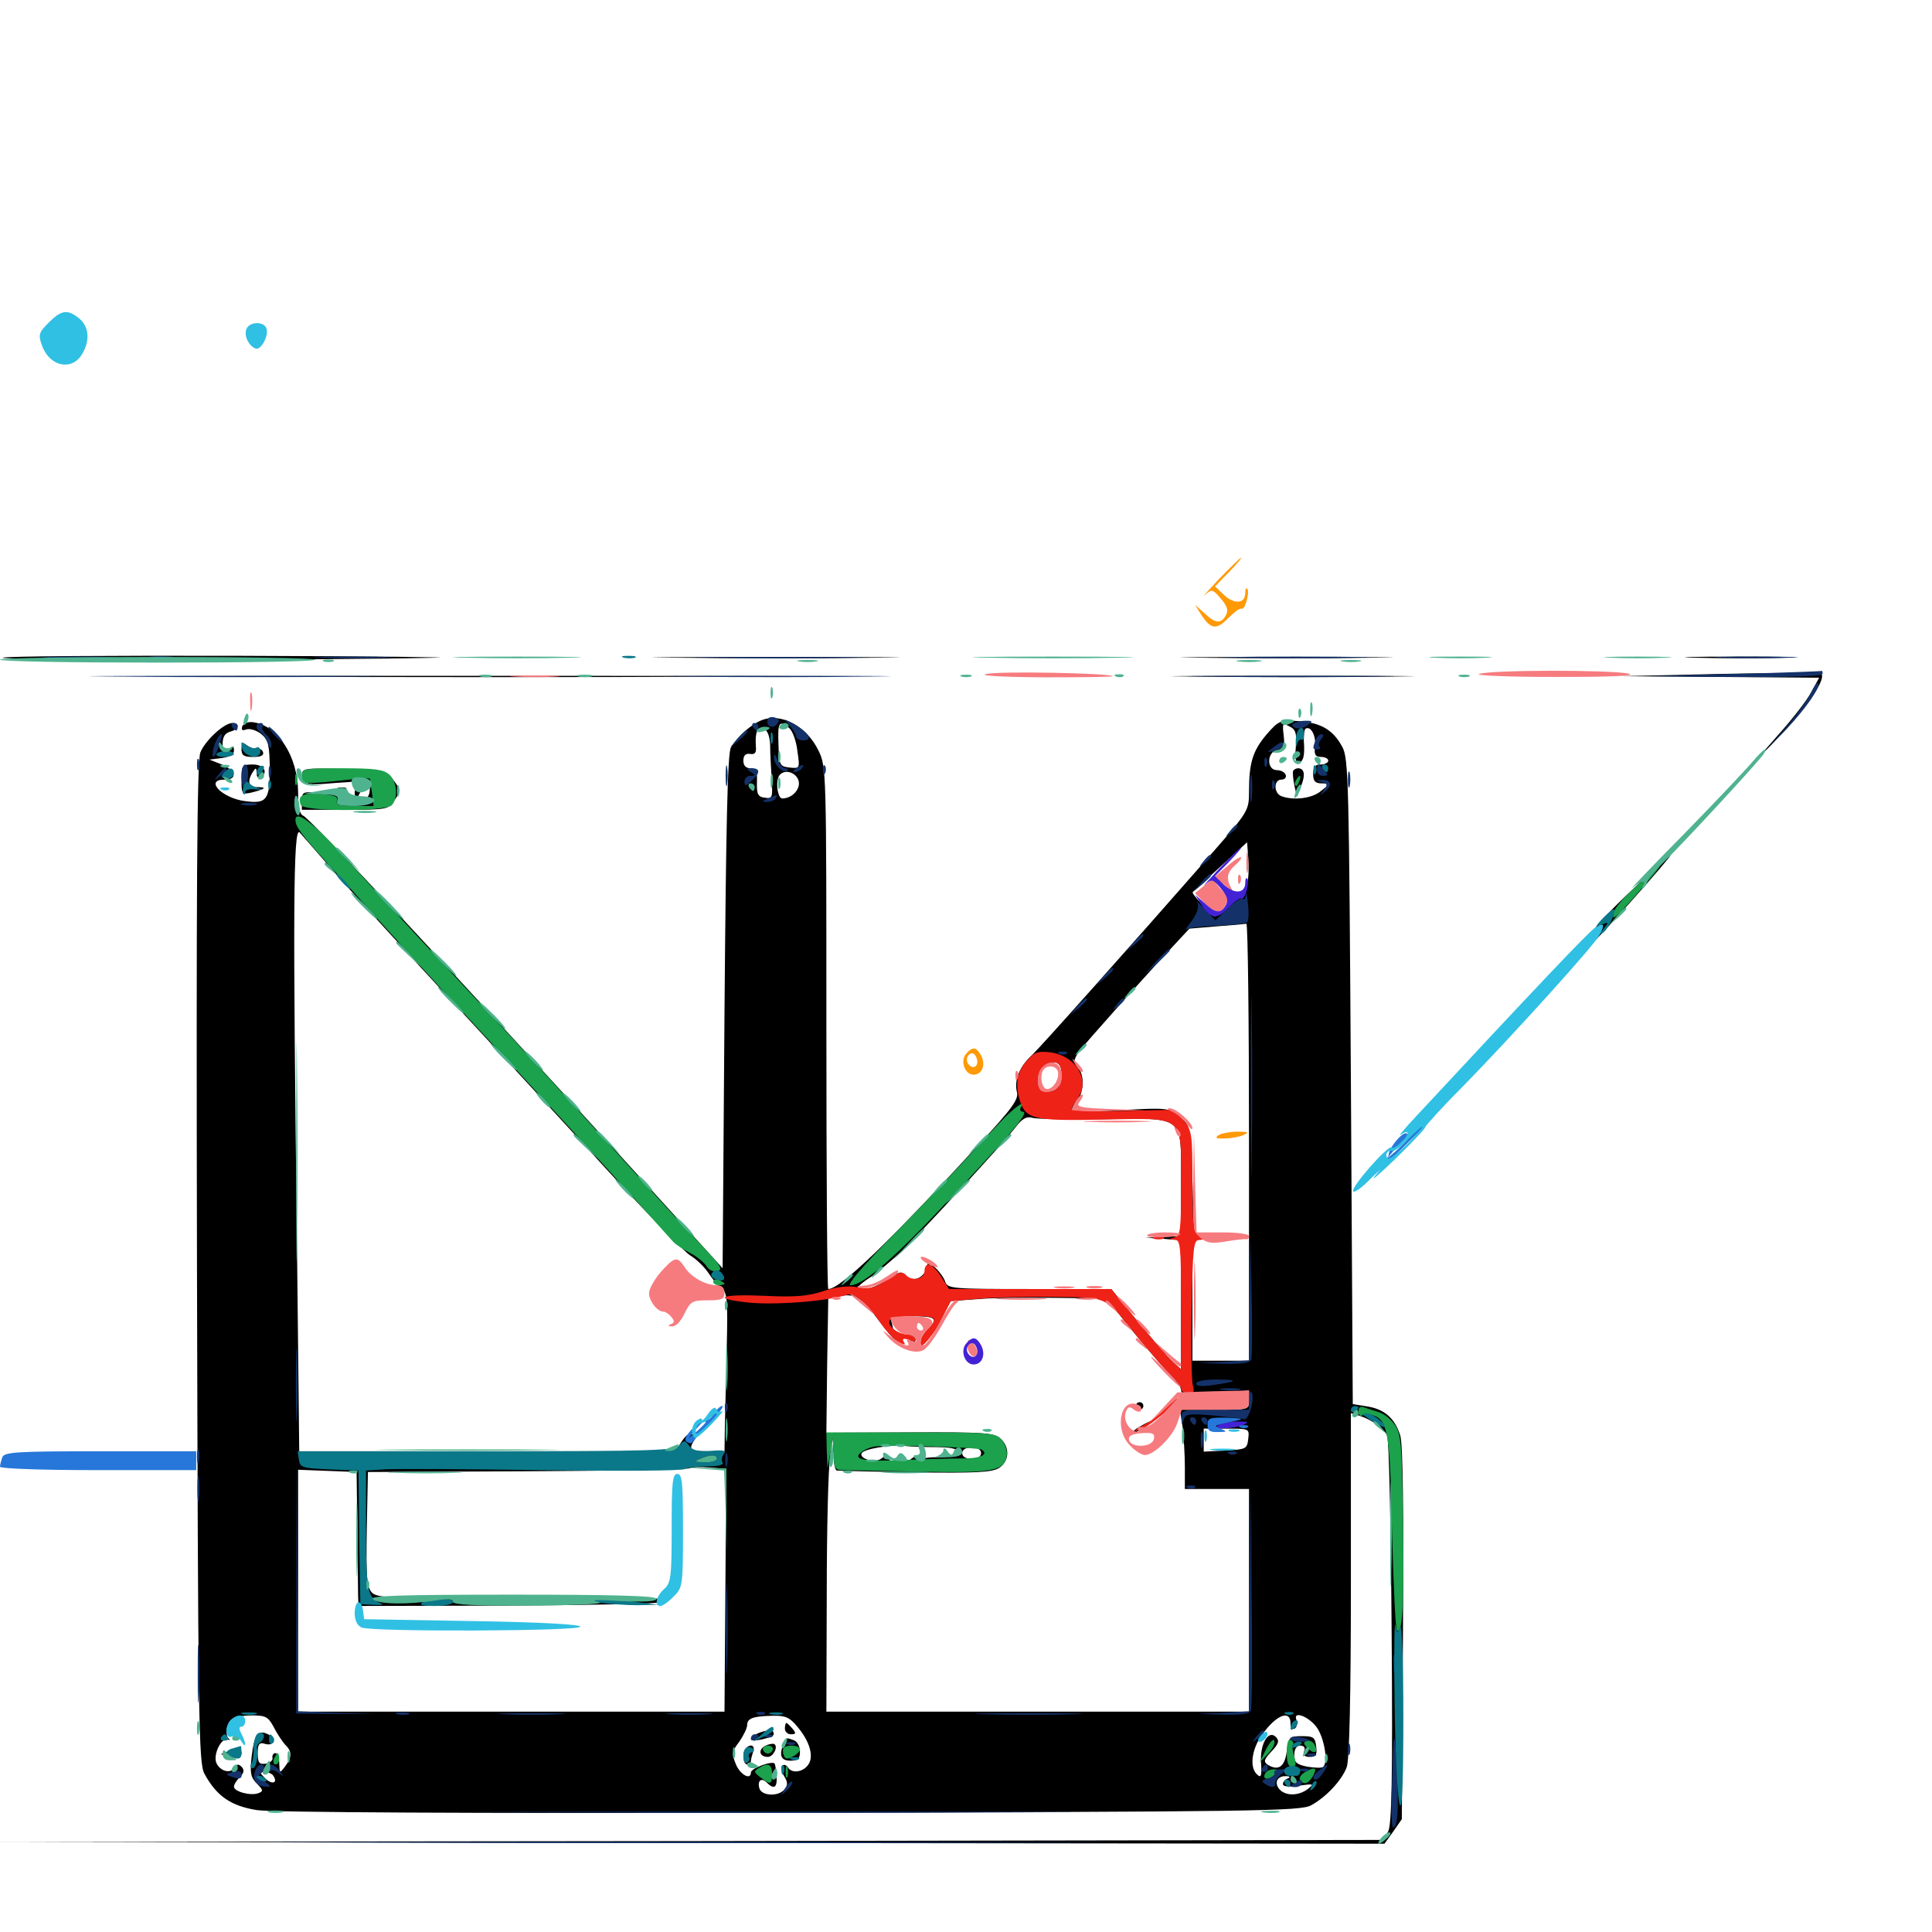 <svg xmlns="http://www.w3.org/2000/svg" viewBox="0 -1000 1000 1000">
	<path fill="#000000" d="M1.367 -659.57C1.758 -660.352 57.812 -660.742 125.586 -660.547C193.555 -660.352 238.477 -659.766 225.586 -659.57C167.578 -658.203 0.391 -658.203 1.367 -659.57ZM350.195 -659.57C321.484 -659.766 344.531 -659.961 401.367 -659.961C458.398 -659.961 481.836 -659.766 453.711 -659.57C425.586 -659.18 379.102 -659.18 350.195 -659.57ZM621.68 -659.57C597.07 -659.766 617.188 -659.961 666.016 -659.961C714.844 -659.961 734.961 -659.766 710.547 -659.57C685.938 -659.18 646.094 -659.18 621.68 -659.57ZM877.539 -659.57C864.844 -659.766 875.195 -660.156 900.391 -660.156C925.586 -660.156 935.938 -659.766 923.438 -659.57C910.742 -659.18 890.039 -659.18 877.539 -659.57ZM890.625 -651.172L838.867 -650L890.234 -649.609L941.602 -649.219L937.305 -641.406C934.961 -637.109 927.344 -627.344 920.312 -619.531L907.812 -605.273L921.484 -619.336C933.984 -632.031 944.531 -647.461 942.969 -650.781C942.578 -651.562 919.141 -651.758 890.625 -651.172ZM126.367 -649.805C56.445 -650 113.672 -650.195 253.906 -650.195C394.141 -650.195 451.367 -650 381.25 -649.805C311.328 -649.414 196.484 -649.414 126.367 -649.805ZM618.75 -649.805C590.43 -650 613.086 -650.195 668.945 -650.195C724.805 -650.195 747.852 -650 720.312 -649.805C692.773 -649.414 647.07 -649.414 618.75 -649.805ZM394.531 -627.344C388.867 -625.195 381.641 -618.75 378.32 -613.086C376.562 -610.352 375.781 -571.875 375 -476.367L374.023 -343.555L325.195 -397.266C237.5 -493.75 160.547 -576.367 157.031 -577.734C155.078 -578.516 154.297 -582.227 154.297 -590.039C154.102 -608.594 143.945 -624.414 131.055 -626.172C128.32 -626.562 125.977 -625.586 125.391 -624.023C124.805 -622.07 125.391 -621.68 127.539 -622.461C129.297 -623.047 132.617 -622.07 135.156 -620.117C138.867 -616.992 139.453 -614.648 139.648 -602.344C139.648 -585.938 138.086 -583.789 126.758 -585.352C114.844 -586.914 105.664 -596.484 116.211 -596.484C123.047 -596.484 122.266 -600.977 114.844 -604.297L108.398 -606.836L114.648 -607.617C118.945 -608.203 121.094 -609.57 121.094 -611.523C121.094 -614.062 120.508 -614.062 118.164 -612.109C115.625 -609.961 115.234 -610.547 115.234 -615.039C115.234 -618.555 116.406 -620.508 119.141 -621.289C123.633 -622.461 124.414 -625.781 120.312 -625.781C116.016 -625.781 106.25 -616.797 103.711 -610.547C101.953 -606.445 101.562 -539.844 101.953 -346.484C102.539 -109.57 102.734 -87.109 105.859 -81.836C112.109 -70.312 119.531 -65.234 133.008 -63.086C141.016 -61.914 241.602 -61.328 409.18 -61.719C650.586 -62.305 673.438 -62.5 678.711 -65.625C686.523 -69.922 694.531 -78.516 697.07 -85.352C698.438 -89.062 699.219 -121.68 699.219 -179.688V-268.555L703.711 -267.188C709.961 -265.234 716.211 -260.742 717.969 -257.031C718.945 -255.273 719.922 -209.375 720.312 -155.273C720.898 -79.688 720.312 -55.664 718.555 -52.148L716.211 -47.656L357.617 -47.07L-0.977 -46.68L357.812 -46.094L716.602 -45.703L721.094 -51.953L725.586 -58.398L726.172 -154.102C726.562 -216.992 726.172 -252.148 724.805 -256.836C722.07 -265.82 716.602 -270.703 707.422 -272.07L700.195 -273.242L699.219 -440.234C698.242 -595.312 698.047 -607.617 694.727 -613.477C690.039 -622.266 683.594 -625.977 672.07 -626.758C662.695 -627.344 661.914 -627.148 655.469 -619.727C648.438 -611.328 646.484 -605.273 646.484 -590.234C646.484 -580.664 646.094 -579.883 628.516 -559.766C582.617 -507.422 538.867 -458.398 534.18 -453.906C527.734 -448.047 524.805 -440.82 526.367 -434.766C527.344 -431.055 524.023 -426.367 506.445 -407.422C460.547 -357.422 434.961 -332.812 428.711 -332.812C428.125 -332.812 427.734 -393.555 427.734 -467.969C427.734 -601.562 427.734 -603.125 423.633 -611.523C417.578 -624.023 404.688 -631.055 394.531 -627.344ZM408.398 -623.242C410.156 -621.875 412.109 -616.602 412.695 -611.523C414.062 -602.148 414.062 -602.148 408.594 -602.734C403.516 -603.32 403.32 -603.906 402.93 -614.648C402.539 -626.172 403.125 -627.344 408.398 -623.242ZM670.703 -613.281C670.117 -606.445 670.703 -604.688 672.852 -605.469C674.609 -606.25 675.195 -608.984 675 -614.258C674.609 -618.555 675 -622.461 675.781 -622.852C678.516 -624.414 681.25 -619.141 680.664 -613.672C680.078 -609.375 680.859 -608.203 683.789 -608.203C685.742 -608.203 687.5 -607.422 687.5 -606.25C687.5 -605.273 685.742 -604.297 683.594 -604.297C680.664 -604.297 679.688 -602.93 679.688 -599.414C679.688 -595.703 680.664 -594.531 684.18 -594.531L688.477 -594.336L683.789 -590.625C679.297 -586.719 669.531 -585.547 663.281 -587.891C659.18 -589.453 659.18 -596.484 663.281 -596.484C665.039 -596.484 666.016 -597.656 665.43 -599.023C665.039 -600.195 663.086 -601.367 660.938 -601.367C655.469 -601.367 655.664 -610.938 661.133 -611.719C664.648 -612.109 665.039 -613.477 664.453 -619.141C663.672 -625.586 663.867 -625.977 667.383 -624.023C670.703 -622.461 671.289 -620.312 670.703 -613.281ZM398.633 -614.258C398.633 -610.352 399.023 -602.539 399.414 -596.875C400 -587.109 399.805 -586.523 395.898 -587.109C392.383 -587.5 391.602 -588.867 391.797 -595.117C391.992 -600.977 391.406 -602.344 388.477 -602.344C386.133 -602.344 384.766 -603.711 384.766 -606.25C384.766 -608.984 385.938 -610.156 388.281 -609.766C390.82 -609.375 391.602 -610.352 391.211 -614.062C390.82 -621.289 391.992 -623.828 395.508 -622.656C397.266 -621.875 398.438 -618.945 398.633 -614.258ZM413.281 -596.094C414.648 -591.797 410.156 -586.719 404.883 -586.719C402.344 -586.719 401.172 -596.68 403.711 -599.023C406.445 -601.953 411.914 -600.195 413.281 -596.094ZM173.828 -547.656C182.812 -537.5 209.961 -507.617 234.375 -481.25C258.789 -454.883 295.117 -415.43 315.039 -393.555C335.156 -371.68 354.102 -352.148 357.227 -350.195C360.547 -348.242 364.648 -344.141 366.602 -341.211C368.555 -338.281 371.484 -334.57 373.438 -333.203C376.367 -331.055 376.758 -327.539 376.172 -302.93C375.781 -287.695 375.391 -269.336 375.195 -262.109L375 -248.828H366.211C356.445 -248.828 355.859 -249.609 360.742 -256.641C363.281 -260.547 363.477 -260.938 361.133 -259.18C359.375 -257.812 357.617 -257.227 357.031 -257.617C356.445 -258.203 354.492 -256.445 352.734 -253.711L349.609 -248.828H252.148H154.883L153.711 -355.859C151.562 -527.93 151.758 -572.461 155.078 -569.141C156.445 -567.578 165.039 -557.812 173.828 -547.656ZM645.508 -542.969C644.922 -540.625 640.82 -535.938 636.523 -532.227L628.711 -525.586L622.461 -531.641C619.141 -534.961 616.797 -538.086 617.383 -538.281C617.773 -538.672 624.414 -544.727 631.836 -551.562L645.508 -564.062L646.094 -555.469C646.484 -550.781 646.289 -545.117 645.508 -542.969ZM646.484 -408.984V-295.703H631.836H617.188V-326.953V-358.203L627.539 -358.594L637.695 -358.789L627.93 -359.961L618.164 -361.133L617.188 -389.062C616.211 -416.992 616.211 -417.188 610.742 -421.875C605.273 -426.562 604.688 -426.758 579.492 -425.391L553.906 -424.023L557.227 -429.102C561.328 -435.547 561.523 -443.75 557.422 -448.242C554.688 -451.367 555.664 -452.93 569.727 -468.75C578.125 -478.32 591.797 -493.555 600.195 -502.734L615.625 -519.336L629.492 -520.508C637.305 -521.094 644.141 -521.68 645.117 -521.875C645.898 -522.07 646.484 -471.289 646.484 -408.984ZM546.289 -452.734C547.07 -453.32 545.898 -453.906 543.75 -453.711C541.602 -453.711 541.016 -453.125 542.578 -452.539C543.945 -451.953 545.703 -452.148 546.289 -452.734ZM549.219 -446.68C550.391 -441.016 548.633 -436.523 544.727 -435.352C539.844 -433.789 537.109 -435.742 537.109 -441.016C537.109 -449.023 547.656 -453.906 549.219 -446.68ZM570.898 -420.703C613.672 -421.289 611.328 -423.242 611.328 -387.109V-360.156L602.148 -359.766L592.773 -359.375L602.148 -358.789L611.328 -358.008V-324.609V-291.211L606.836 -295.312C604.297 -297.656 596.289 -307.031 588.672 -316.211L575.195 -332.812H532.812C493.164 -332.812 490.43 -333.008 489.258 -336.523C488.672 -338.477 486.328 -341.797 484.18 -343.75C480.469 -347.07 480.273 -347.07 479.297 -343.164C477.93 -338.086 471.68 -336.133 468.555 -339.844C466.797 -342.188 465.43 -341.797 460.742 -338.477C454.297 -333.984 443.359 -330.273 443.359 -332.617C443.359 -333.594 446.68 -336.523 450.781 -339.062C454.688 -341.797 461.914 -347.852 466.797 -352.539C477.93 -363.281 518.945 -407.812 525.391 -416.211C528.906 -420.898 531.25 -422.266 534.18 -421.484C536.328 -420.703 552.93 -420.508 570.898 -420.703ZM455.078 -316.211C463.086 -305.469 465.43 -303.711 467.773 -307.422C468.359 -308.594 467.578 -308.789 466.016 -308.203C464.258 -307.617 462.891 -307.812 462.891 -308.594C462.891 -309.57 462.305 -312.305 461.719 -314.648C460.547 -318.75 461.133 -318.945 470.898 -318.75C483.789 -318.75 485.547 -317.773 481.445 -313.281C479.492 -311.133 478.906 -309.375 480.273 -308.594C481.445 -307.812 484.57 -311.523 487.109 -316.992L491.992 -326.562L508.203 -327.734C520.898 -328.711 572.656 -328.32 573.438 -327.148C584.57 -312.695 600.781 -293.359 605.273 -289.062C608.594 -285.742 611.328 -282.031 611.328 -280.469C611.328 -278.125 614.258 -277.734 628.906 -278.906L646.484 -280.273V-275.195C646.484 -270.312 646.484 -270.312 628.711 -270.312H610.742L612.109 -261.328C612.695 -256.25 613.281 -247.07 613.281 -240.82V-229.297H629.883H646.484V-171.68V-114.062H537.109H427.734L427.93 -175.195C427.93 -208.594 428.711 -240.625 429.688 -245.898L431.055 -255.664L431.445 -247.461C431.445 -242.773 432.227 -238.867 433.203 -238.867C433.984 -238.672 452.148 -238.281 473.633 -237.891C505.469 -237.5 513.477 -237.891 517.188 -240.234C522.461 -243.75 522.852 -250.977 517.773 -255.469C514.453 -258.398 509.18 -258.789 470.898 -258.594L427.734 -258.398L428.125 -293.164L428.711 -327.93L434.57 -329.102C442.578 -330.664 446.094 -328.516 455.078 -316.211ZM646.094 -255.273C645.508 -250 644.922 -249.805 634.375 -249.219L623.047 -248.633V-254.688V-260.547H634.961C646.68 -260.547 646.68 -260.547 646.094 -255.273ZM484.766 -250.977C493.164 -250.781 495.703 -250.195 494.922 -248.242C494.336 -246.484 490.82 -245.703 485.352 -245.703C480.469 -245.898 476.562 -245.117 476.367 -243.945C476.367 -242.969 475.781 -243.164 475.195 -244.531C474.414 -246.289 473.633 -246.484 471.68 -244.922C469.727 -243.359 468.75 -243.359 467.773 -244.922C466.797 -246.484 465.82 -246.484 463.867 -244.922C461.914 -243.359 460.938 -243.359 459.961 -244.922C458.984 -246.289 457.812 -246.484 456.25 -245.117C453.32 -242.578 444.922 -244.727 445.898 -247.656C446.68 -250 460.547 -252.344 468.75 -251.562C471.484 -251.172 478.711 -250.977 484.766 -250.977ZM507.812 -247.852C507.812 -246.094 506.055 -244.922 502.93 -244.922C499.805 -244.922 498.047 -246.094 498.047 -247.852C498.047 -249.609 499.805 -250.781 502.93 -250.781C506.055 -250.781 507.812 -249.609 507.812 -247.852ZM375.977 -230.664C375.781 -225.586 375.586 -197.266 375.391 -167.773L375 -114.062H264.648H154.297V-176.562V-239.258L169.531 -238.672L184.57 -238.086L184.961 -208.789C185.156 -192.773 185.352 -177.148 185.352 -174.023L185.547 -168.75L262.305 -168.945C304.297 -169.141 340.625 -169.922 342.773 -170.703C348.047 -173.047 350.586 -172.852 268.359 -172.656C203.32 -172.461 195.508 -172.852 192.578 -175.586C189.844 -178.516 189.453 -183.203 189.844 -208.398L190.43 -238.086L273.242 -238.477C318.75 -238.672 356.445 -239.453 357.031 -240.039C357.812 -240.625 362.305 -240.82 367.188 -240.43L375.977 -239.648ZM141.797 -105.859C143.555 -102.344 146.289 -98.438 147.656 -96.875C151.172 -93.555 151.172 -90.43 147.461 -85.547C144.727 -82.031 144.727 -82.031 144.531 -87.305C144.531 -90.234 143.75 -92.578 142.578 -92.578C141.406 -92.578 140.82 -91.406 141.016 -90.234C141.406 -88.867 139.844 -87.5 137.5 -87.109C134.18 -86.719 133.398 -87.5 133.398 -92.578C133.398 -97.266 134.18 -98.242 136.914 -97.461C141.602 -95.898 143.555 -99.805 139.062 -102.148C133.594 -105.078 131.641 -102.344 130.273 -91.016C129.297 -82.422 129.688 -80.078 133.008 -76.758C136.328 -73.438 136.328 -72.852 133.789 -71.875C129.883 -70.312 121.094 -72.656 121.094 -75.195C121.094 -76.367 122.461 -78.516 124.219 -80.273C126.367 -82.422 126.562 -83.984 125 -85.547C123.438 -87.109 122.461 -86.914 121.289 -84.961C119.141 -81.641 113.672 -83.398 111.914 -87.695C110.352 -91.992 114.453 -100.391 117.578 -99.609C118.945 -99.414 119.531 -99.414 118.75 -99.805C116.406 -101.172 116.992 -107.227 119.531 -109.766C120.898 -111.133 125.586 -112.109 130.273 -112.109C137.695 -112.109 138.867 -111.328 141.797 -105.859ZM412.891 -106.055C418.945 -98.828 421.289 -91.211 418.555 -86.914C416.016 -82.812 410.156 -81.836 408.008 -84.961C407.227 -86.328 405.859 -86.914 404.883 -86.133C404.102 -85.352 404.492 -82.812 405.859 -80.664C407.812 -77.539 407.812 -75.977 406.055 -73.828C403.125 -70.117 394.727 -70.312 393.164 -74.023C391.797 -78.125 393.945 -80.273 396.875 -77.344C400.586 -73.633 402.344 -74.609 401.953 -80.469C401.758 -83.398 401.367 -86.328 400.977 -87.109C400 -88.867 388.672 -84.766 388.672 -82.617C388.672 -78.32 383.008 -81.445 380.859 -86.914C378.711 -92.188 378.711 -93.359 382.617 -98.438C384.766 -101.562 386.719 -105.469 386.719 -107.031C386.719 -110.547 389.648 -111.719 399.805 -111.914C406.445 -112.109 408.789 -111.133 412.891 -106.055ZM667.969 -108.008C667.969 -105.664 668.75 -104.688 670.117 -105.273C671.289 -106.055 671.68 -108.008 671.094 -109.57C668.75 -115.234 678.516 -111.133 682.227 -104.883C685.742 -98.828 687.305 -87.891 684.961 -85.547C684.375 -84.766 680.664 -84.961 676.758 -85.547C671.094 -86.719 669.922 -87.695 669.922 -91.602C669.922 -94.727 671.094 -96.484 673.047 -96.484C675 -96.484 675.781 -95.312 675 -93.555C674.219 -91.602 675.195 -90.625 677.93 -90.625C681.055 -90.625 681.836 -91.602 681.25 -96.094C680.664 -100.781 679.883 -101.367 673.828 -101.367C667.383 -101.367 666.992 -100.977 666.016 -93.555C665.039 -85.547 661.719 -83.203 656.25 -86.523C653.906 -88.086 654.102 -89.258 658.203 -93.555C661.914 -97.461 662.305 -99.023 660.352 -100.977C656.445 -104.883 651.953 -97.07 652.734 -87.305C653.125 -81.055 652.734 -79.688 650.977 -81.25C646.094 -85.156 648.047 -96.289 654.883 -104.297C661.719 -112.891 667.969 -114.648 667.969 -108.008ZM141.602 -80.664C143.945 -76.953 140.625 -76.172 137.305 -79.492C134.18 -82.617 134.18 -82.812 137.109 -82.812C138.867 -82.812 141.016 -81.836 141.602 -80.664ZM666.602 -79.492C665.234 -79.102 664.062 -77.734 664.062 -76.562C664.062 -75.195 667.188 -75 672.461 -75.781C680.078 -76.758 680.273 -76.758 676.953 -74.023C672.07 -70.312 665.234 -70.312 662.109 -74.023C659.375 -77.344 661.133 -80.859 665.625 -80.664C667.773 -80.664 667.969 -80.078 666.602 -79.492ZM669.336 -600.977C668.945 -600 669.336 -596.875 669.922 -593.555L671.289 -587.695L673.438 -593.164C675.781 -598.828 675.195 -602.344 671.875 -602.344C670.898 -602.344 669.727 -601.758 669.336 -600.977ZM470.703 -307.422C470.703 -306.445 471.68 -305.469 472.852 -305.469C473.828 -305.469 474.219 -306.445 473.633 -307.422C473.047 -308.594 472.07 -309.375 471.484 -309.375C471.094 -309.375 470.703 -308.594 470.703 -307.422ZM605.273 -272.852C602.734 -269.727 602.93 -269.531 606.055 -272.07C609.18 -274.609 610.156 -276.172 608.594 -276.172C608.203 -276.172 606.641 -274.609 605.273 -272.852ZM587.891 -272.266C587.891 -271.289 588.867 -270.312 589.844 -270.312C591.016 -270.312 591.797 -271.289 591.797 -272.266C591.797 -273.438 591.016 -274.219 589.844 -274.219C588.867 -274.219 587.891 -273.438 587.891 -272.266ZM589.844 -261.523C587.109 -259.961 585.938 -258.789 587.109 -258.594C588.086 -258.594 590.82 -259.961 592.969 -261.523C597.656 -265.039 596.094 -265.234 589.844 -261.523ZM119.141 -93.945L114.258 -91.992L119.141 -90.82C123.828 -89.453 125.977 -90.82 124.609 -94.336C124.219 -95.312 121.875 -95.117 119.141 -93.945ZM406.25 -105.273C406.25 -103.711 407.617 -102.344 409.375 -102.344C412.109 -102.344 412.109 -102.93 410.156 -105.273C408.789 -106.836 407.422 -108.203 407.031 -108.203C406.641 -108.203 406.25 -106.836 406.25 -105.273ZM394.141 -103.516C391.016 -102.539 388.672 -100.781 388.672 -100C388.672 -99.023 391.016 -99.023 394.141 -99.609C400.391 -101.172 400.977 -101.562 400.195 -103.711C399.805 -104.688 397.07 -104.492 394.141 -103.516ZM405.469 -97.266C403.125 -91.211 404.297 -88.672 409.18 -88.672C413.086 -88.672 414.062 -89.648 414.062 -93.359C414.062 -95.898 412.695 -98.633 410.938 -99.219C406.836 -100.781 406.836 -100.781 405.469 -97.266ZM395.898 -96.289C392.188 -94.141 393.164 -90.625 397.461 -90.625C400.195 -90.625 402.93 -95.898 400.781 -97.266C400 -97.656 397.852 -97.266 395.898 -96.289ZM386.133 -95.117C383.984 -93.164 384.57 -86.719 386.719 -86.719C387.891 -86.719 388.672 -87.5 388.672 -88.477C388.672 -89.453 389.258 -91.602 389.844 -93.359C391.016 -96.484 388.477 -97.656 386.133 -95.117ZM125 -612.305C125 -608.984 126.172 -608.203 131.055 -608.203C134.961 -608.203 136.719 -608.984 136.133 -610.742C135.742 -611.914 134.18 -612.891 132.812 -612.5C131.445 -612.305 129.297 -613.086 127.734 -614.258C125.586 -616.016 125 -615.625 125 -612.305ZM125 -596.484C125 -588.867 125.195 -588.672 130.469 -589.844C137.305 -591.602 138.477 -592.578 133.203 -592.578C128.711 -592.578 127.734 -595.508 130.859 -600.391C132.422 -602.93 132.812 -602.734 132.812 -599.805C132.812 -597.852 133.789 -596.875 134.766 -597.461C139.062 -600.195 136.719 -604.297 130.859 -604.297C125.391 -604.297 125 -603.906 125 -596.484ZM156.25 -598.438C156.25 -594.922 159.18 -593.75 166.016 -594.141C166.602 -594.141 172.461 -594.727 179.297 -595.117C191.016 -596.094 191.406 -596.094 191.406 -591.406C191.406 -588.086 189.844 -586.133 186.133 -584.57C179.883 -582.227 173.242 -583.984 177.734 -586.719C179.883 -588.086 178.906 -588.672 173.828 -588.867C170.117 -589.062 164.648 -589.453 161.719 -589.844C157.031 -590.234 156.25 -589.648 156.25 -585.547V-580.859H178.711C200.586 -580.859 201.172 -581.055 204.297 -585.938C207.422 -590.625 207.422 -591.211 203.711 -596.094C200 -601.172 199.023 -601.367 177.93 -601.953C157.227 -602.539 156.25 -602.344 156.25 -598.438ZM175.391 -591.211C173.828 -591.797 174.414 -592.383 176.562 -592.383C178.711 -592.578 179.883 -591.992 179.102 -591.406C178.516 -590.82 176.758 -590.625 175.391 -591.211ZM183.594 -589.648C183.594 -588.086 183.984 -586.719 184.375 -586.719C184.766 -586.719 185.547 -588.086 186.328 -589.648C186.914 -591.211 186.523 -592.578 185.547 -592.578C184.375 -592.578 183.594 -591.211 183.594 -589.648ZM842.773 -537.5C831.25 -526.562 822.852 -517.188 824.023 -516.797C825.781 -516.211 825.781 -515.43 824.023 -513.281C822.852 -511.719 822.266 -510.547 822.852 -510.547C823.438 -510.547 833.203 -521.094 844.727 -533.984C856.25 -546.875 865.234 -557.422 864.648 -557.422C864.258 -557.422 854.297 -548.438 842.773 -537.5Z"/>
	<path fill="#ff9906" d="M630.859 -700.195C625 -693.945 621.68 -690.234 623.828 -692.188C627.148 -695.117 627.734 -695.117 631.836 -690.234C635.156 -686.328 635.938 -684.18 634.57 -681.641C632.031 -676.953 629.102 -677.148 623.438 -682.617L618.555 -686.914L621.875 -681.641C626.758 -674.219 629.688 -673.828 635.742 -680.078C638.867 -683.203 641.797 -685.352 642.578 -684.961C644.336 -683.789 647.07 -693.75 645.508 -695.312C644.922 -695.898 644.531 -694.922 644.531 -692.969C644.531 -687.5 638.867 -687.109 633.594 -691.992L628.906 -696.484L636.133 -703.906C640.039 -708.008 642.969 -711.328 642.383 -711.328C641.992 -711.328 636.719 -706.25 630.859 -700.195ZM500 -454.492C496.875 -450.781 499.414 -443.75 503.906 -443.75C508.398 -443.75 510.352 -448.828 507.812 -453.711C505.273 -458.203 503.32 -458.398 500 -454.492ZM505.859 -450.391C505.859 -447.266 502.734 -446.68 500.977 -449.609C499.414 -452.148 501.758 -455.859 504.102 -454.492C505.078 -453.711 505.859 -451.953 505.859 -450.391ZM630.859 -412.5C628.711 -411.133 629.297 -410.547 633.789 -410.742C637.109 -410.742 641.406 -411.523 643.555 -412.5C646.68 -413.867 646.289 -414.258 640.625 -414.258C636.914 -414.258 632.422 -413.477 630.859 -412.5Z"/>
	<path fill="#ef2218" d="M532.031 -451.562C526.562 -445.703 525.391 -439.648 527.539 -431.445C530.664 -420.703 533.984 -419.727 570.898 -420.508C613.672 -421.289 611.328 -423.242 611.328 -387.305C611.328 -363.281 610.938 -360.352 608.008 -359.57C604.688 -358.789 604.688 -358.594 608.008 -358.398C610.938 -358.203 611.328 -355.273 611.328 -324.609V-291.211L606.836 -295.312C604.297 -297.656 596.289 -307.031 588.672 -316.211L575.195 -332.812H533.203H491.211L486.719 -339.844C482.422 -346.289 478.516 -347.266 478.516 -341.797C478.516 -338.086 472.07 -336.719 469.141 -339.844C466.992 -342.188 465.43 -341.602 458.984 -337.5C452.734 -333.398 450 -332.617 443.75 -333.789C438.672 -334.57 432.617 -333.984 425.977 -331.641C418.164 -329.102 411.328 -328.516 395.508 -329.297C373.828 -330.273 367.773 -328.125 385.742 -325.977C399.414 -324.219 428.125 -326.367 438.672 -329.883C442.188 -331.055 448.633 -325.586 455.078 -316.211C458.398 -311.328 462.891 -306.445 465.234 -305.273C468.359 -303.711 468.945 -303.711 467.773 -305.469C466.797 -307.227 467.578 -307.422 470.703 -306.445C473.633 -305.469 474.609 -305.664 473.828 -307.227C473.047 -308.398 470.898 -309.375 469.141 -309.375C464.453 -309.57 458.984 -314.062 460.547 -316.602C462.109 -319.141 481.836 -319.727 483.398 -317.383C483.789 -316.406 482.617 -314.258 480.469 -312.305C478.32 -310.352 476.562 -307.617 476.562 -306.055C476.562 -304.688 475.195 -303.516 473.242 -303.516C471.484 -303.516 470.508 -302.93 471.289 -302.344C474.219 -299.414 480.469 -304.688 486.133 -315.039L492.188 -326.562L506.25 -327.734C514.062 -328.516 531.836 -328.906 545.508 -328.711C574.023 -328.32 571.484 -329.688 589.258 -307.422C595.898 -299.414 603.32 -290.625 606.25 -288.086C608.984 -285.352 611.328 -282.422 611.328 -281.055C611.328 -279.883 613.086 -278.906 615.039 -278.906C617.969 -278.906 618.359 -279.883 617.383 -283.008C616.797 -285.156 616.406 -302.93 616.797 -322.656C617.383 -354.297 617.773 -358.203 620.703 -358.203C623.633 -358.398 623.633 -358.594 620.703 -360.352C617.578 -362.109 617.188 -365.625 617.188 -388.477C617.188 -413.281 616.992 -414.844 612.5 -420.117L607.812 -425.586L581.25 -425C566.602 -424.609 554.688 -425 554.688 -425.977C554.688 -426.758 556.055 -429.297 557.617 -431.25C564.648 -440.625 557.227 -453.32 543.945 -455.273C537.5 -456.055 535.352 -455.469 532.031 -451.562ZM549.219 -446.68C550.391 -441.016 548.633 -436.523 544.727 -435.352C539.844 -433.789 537.109 -435.742 537.109 -441.016C537.109 -449.023 547.656 -453.906 549.219 -446.68ZM597.266 -358.789C595.898 -359.375 596.875 -359.766 599.609 -359.766C602.344 -359.766 603.32 -359.375 602.148 -358.789C600.781 -358.398 598.438 -358.398 597.266 -358.789ZM603.32 -271.094C600.781 -268.359 595.508 -264.258 591.797 -262.305C586.719 -259.375 586.133 -258.789 589.844 -259.766C594.141 -260.742 612.109 -276.172 609.18 -276.172C608.594 -276.172 606.055 -273.828 603.32 -271.094Z"/>
	<path fill="#1ca14c" d="M156.25 -598.242C156.25 -594.531 157.031 -594.336 167.578 -595.117C173.633 -595.703 181.641 -596.484 185.156 -597.07C188.477 -597.461 191.406 -597.266 191.602 -596.68C191.602 -596.094 191.992 -592.578 192.578 -589.258L193.359 -582.812H183.398C175.586 -582.812 173.633 -583.398 174.414 -585.547C175.195 -587.695 173.242 -588.477 165.82 -589.062C156.445 -589.648 153.906 -588.281 155.664 -583.398C156.836 -579.883 199.414 -579.883 202.734 -583.203C206.25 -586.719 205.469 -595.508 201.562 -599.023C198.633 -601.758 193.75 -602.344 177.148 -602.344C157.227 -602.344 156.25 -602.148 156.25 -598.242ZM152.734 -596.484C152.734 -593.75 153.125 -592.773 153.711 -594.141C154.102 -595.312 154.102 -597.656 153.711 -599.023C153.125 -600.195 152.734 -599.219 152.734 -596.484ZM670.898 -596.289C670.117 -595.117 669.922 -593.945 670.508 -593.359C670.898 -592.773 671.875 -593.75 672.461 -595.508C673.828 -598.828 672.656 -599.414 670.898 -596.289ZM152.93 -575.586C152.93 -572.07 155.859 -568.164 170.898 -551.562C176.367 -545.703 187.695 -533.008 196.289 -523.438C204.883 -513.867 224.609 -492.188 240.234 -475.391C281.641 -430.664 305.469 -404.883 327.344 -380.664C337.891 -368.945 347.656 -358.203 348.633 -357.031C349.805 -355.859 353.516 -353.32 357.031 -351.562C360.547 -349.805 364.258 -346.68 365.625 -344.727C366.797 -342.578 369.336 -341.602 371.289 -341.992C374.414 -342.773 373.047 -345.117 363.477 -355.078C357.227 -361.523 333.398 -387.695 310.547 -412.891C267.773 -460.156 264.844 -463.086 221.484 -509.57C207.422 -524.609 188.867 -544.922 180.078 -554.492C162.891 -573.633 152.93 -581.25 152.93 -575.586ZM847.461 -541.797C841.406 -536.523 835.938 -530.273 835.352 -528.125C834.57 -524.609 834.766 -524.414 837.109 -526.367C840.43 -529.102 859.961 -551.562 858.984 -551.562C858.789 -551.562 853.516 -547.07 847.461 -541.797ZM520.703 -422.266C517.188 -418.75 508.203 -409.18 500.977 -401.172C493.555 -393.164 476.172 -374.805 462.305 -360.742C445.703 -343.75 438.086 -334.766 440.234 -334.766C446.875 -334.766 463.281 -349.023 493.555 -381.445C525.391 -415.43 533.008 -424.609 529.297 -424.609C528.125 -424.609 527.734 -425.586 528.32 -426.562C530.664 -430.469 527.148 -428.32 520.703 -422.266ZM369.141 -336.719C369.141 -337.695 370.508 -338.086 372.07 -337.5C373.633 -336.719 375 -335.938 375 -335.547C375 -335.156 373.633 -334.766 372.07 -334.766C370.508 -334.766 369.141 -335.547 369.141 -336.719ZM703.125 -269.336C703.125 -267.578 704.102 -266.797 705.078 -267.383C706.25 -267.969 708.594 -268.164 710.742 -267.383C718.359 -265.039 719.531 -257.617 720.508 -206.445C721.289 -179.492 722.266 -156.836 723.047 -156.055C725.977 -153.125 726.758 -169.727 726.172 -212.695C725.586 -254.102 725.195 -258.008 721.68 -262.891C719.531 -265.82 715.82 -268.555 713.477 -269.141C711.328 -269.727 708.008 -270.898 706.25 -271.484C704.102 -272.266 703.125 -271.68 703.125 -269.336ZM427.93 -249.414L428.32 -240.039L429.688 -247.852L431.055 -255.664L431.445 -247.461C431.641 -240.234 432.227 -239.062 436.133 -239.062C438.477 -239.062 456.445 -238.672 475.781 -238.281C514.062 -237.5 519.922 -238.477 521.094 -246.68C521.484 -249.023 520.312 -252.734 518.359 -254.883C515.234 -258.398 511.914 -258.594 471.289 -258.594H427.734ZM508.203 -249.609C512.109 -247.07 506.836 -244.922 497.461 -245.117C491.797 -245.117 478.516 -244.727 467.578 -244.336C447.266 -243.359 441.016 -244.531 445.703 -248.242C447.07 -249.414 450 -250.781 452.148 -251.172C457.031 -252.344 506.055 -250.977 508.203 -249.609ZM655.273 -94.531L651.953 -87.695L656.25 -92.188C658.594 -94.531 660.156 -97.656 659.57 -99.023C659.18 -100.391 657.227 -98.242 655.273 -94.531ZM666.016 -92.969C666.016 -87.891 666.797 -85.352 668.75 -85.352C670.703 -85.352 671.094 -86.719 669.922 -90.82C668.945 -93.75 668.75 -96.68 669.336 -97.07C669.727 -97.656 669.336 -98.633 668.164 -99.414C666.797 -100.195 666.016 -97.852 666.016 -92.969ZM676.367 -99.023C674.414 -98.242 674.609 -97.266 676.953 -95.117C680.273 -91.602 682.812 -92.969 680.273 -97.07C679.492 -98.633 677.539 -99.414 676.367 -99.023ZM394.922 -94.336C395.312 -93.164 396.484 -92.383 397.461 -92.383C398.438 -92.383 399.609 -93.164 400 -94.336C400.391 -95.508 399.219 -96.484 397.461 -96.484C395.703 -96.484 394.531 -95.508 394.922 -94.336ZM405.664 -95.312C405.078 -94.727 405.078 -92.969 405.664 -91.406C406.445 -89.453 407.617 -89.258 410.352 -90.82C412.305 -91.797 414.062 -93.555 414.062 -94.531C414.062 -96.68 407.617 -97.266 405.664 -95.312ZM141.797 -89.648C141.211 -88.086 141.602 -86.719 142.578 -86.719C143.75 -86.719 144.531 -88.086 144.531 -89.648C144.531 -91.211 144.141 -92.578 143.75 -92.578C143.359 -92.578 142.578 -91.211 141.797 -89.648ZM392.578 -84.766C390.039 -83.203 390.234 -82.617 393.555 -80.078C398.828 -75.977 399.609 -76.172 399.609 -81.836C399.609 -86.914 397.461 -87.891 392.578 -84.766ZM406.641 -82.812C406.641 -80.078 407.031 -79.102 407.617 -80.469C408.008 -81.641 408.008 -83.984 407.617 -85.352C407.031 -86.523 406.641 -85.547 406.641 -82.812ZM655.078 -82.422C652.93 -79.102 656.25 -78.125 659.375 -81.055C661.914 -83.789 661.914 -84.18 659.18 -84.18C657.422 -84.18 655.664 -83.398 655.078 -82.422ZM675.195 -82.617C673.438 -81.445 672.266 -79.883 672.852 -78.711C674.805 -75.781 677.344 -76.758 679.688 -80.859C682.031 -85.156 680.469 -85.742 675.195 -82.617Z"/>
	<path fill="#143269" d="M25.977 -659.57C17.578 -659.766 24.023 -660.156 40.039 -660.156C56.25 -660.156 63.086 -659.766 55.273 -659.57C47.461 -659.18 34.375 -659.18 25.977 -659.57ZM78.711 -659.57C75.586 -659.961 77.734 -660.352 83.008 -660.352C88.477 -660.352 90.82 -659.961 88.477 -659.57C85.938 -659.18 81.641 -659.18 78.711 -659.57ZM166.602 -659.57C157.227 -659.766 164.453 -660.156 182.617 -660.156C200.977 -660.156 208.594 -659.766 199.805 -659.57C191.016 -659.18 175.977 -659.18 166.602 -659.57ZM366.797 -659.57C346.094 -659.766 362.5 -659.961 403.32 -659.961C444.141 -659.961 461.133 -659.766 441.016 -659.57C420.898 -659.18 387.5 -659.18 366.797 -659.57ZM641.211 -659.57C624.219 -659.766 637.695 -660.156 670.898 -660.156C704.297 -660.156 718.164 -659.766 701.758 -659.57C685.547 -659.18 658.203 -659.18 641.211 -659.57ZM891.016 -659.57C881.641 -659.766 889.844 -660.156 909.18 -660.156C928.516 -660.156 936.133 -659.766 926.172 -659.57C916.211 -659.18 900.391 -659.18 891.016 -659.57ZM897.461 -651.172L852.539 -650L898.047 -649.609C927.148 -649.414 943.359 -650 943.359 -651.172C943.359 -652.344 943.164 -652.93 942.969 -652.734C942.578 -652.539 922.266 -651.758 897.461 -651.172ZM60.938 -649.805C26.953 -650 54.883 -650.195 123.047 -650.195C191.211 -650.195 219.141 -650 184.961 -649.805C150.977 -649.414 95.117 -649.414 60.938 -649.805ZM355.078 -649.805C328.906 -650 350.195 -650.195 402.344 -650.195C454.492 -650.195 475.781 -650 449.805 -649.805C423.633 -649.414 381.055 -649.414 355.078 -649.805ZM624.609 -649.805C600.586 -650 620.117 -650.195 667.969 -650.195C715.82 -650.195 735.352 -650 711.523 -649.805C687.5 -649.414 648.438 -649.414 624.609 -649.805ZM937.109 -640.82C935.352 -637.5 929.492 -629.297 923.828 -622.852L913.672 -611.133L924.805 -622.852C935.156 -633.789 942.578 -644.727 941.016 -646.484C940.43 -646.875 938.672 -644.336 937.109 -640.82ZM397.656 -628.125C395.703 -625 399.414 -622.266 401.758 -624.805C403.711 -626.758 403.516 -627.539 401.367 -628.516C399.805 -629.102 398.242 -628.906 397.656 -628.125ZM408.789 -624.414C410.547 -622.266 412.109 -619.727 412.109 -618.75C412.109 -617.773 413.672 -616.797 415.82 -616.797C420.898 -616.797 418.945 -620.508 411.523 -624.805C405.273 -628.32 405.273 -628.32 408.789 -624.414ZM669.727 -625.586C670.898 -626.367 673.633 -626.953 675.781 -626.953C679.492 -626.953 679.688 -626.758 676.758 -624.609C675 -623.242 672.07 -622.656 670.508 -623.242C668.75 -624.023 668.359 -624.805 669.727 -625.586ZM120.117 -623.828C120.703 -622.852 121.68 -621.875 122.266 -621.875C122.656 -621.875 123.047 -622.852 123.047 -623.828C123.047 -625 122.07 -625.781 120.898 -625.781C119.922 -625.781 119.531 -625 120.117 -623.828ZM132.812 -624.023C132.812 -622.852 133.789 -621.484 134.961 -620.898C136.133 -620.117 137.695 -617.578 138.672 -615.234C139.844 -612.305 140.43 -612.109 140.43 -614.258C140.625 -616.016 139.258 -618.555 137.695 -619.922C136.133 -621.289 135.352 -623.047 135.938 -624.023C136.523 -625 135.938 -625.781 134.961 -625.781C133.789 -625.781 132.812 -625 132.812 -624.023ZM389.648 -623.828C390.234 -622.852 391.211 -621.875 391.797 -621.875C392.188 -621.875 392.578 -622.852 392.578 -623.828C392.578 -625 391.602 -625.781 390.43 -625.781C389.453 -625.781 389.062 -625 389.648 -623.828ZM141.602 -619.922C143.555 -617.773 145.508 -616.016 146.094 -616.016C146.68 -616.016 145.508 -617.773 143.555 -619.922C141.602 -622.07 139.648 -623.828 139.062 -623.828C138.477 -623.828 139.648 -622.07 141.602 -619.922ZM381.641 -617.578L377.93 -613.086L382.422 -616.797C386.523 -620.312 387.695 -621.875 386.133 -621.875C385.742 -621.875 383.789 -619.922 381.641 -617.578ZM111.133 -614.844C110.156 -611.914 109.766 -609.18 110.156 -608.594C111.133 -607.812 112.109 -609.766 114.453 -617.578C115.82 -622.07 113.086 -619.922 111.133 -614.844ZM680.859 -616.797C679.297 -612.5 679.297 -612.109 682.031 -612.109C683.203 -612.109 683.594 -612.695 683.008 -613.477C682.227 -614.062 682.617 -615.82 683.789 -617.383C685.156 -618.945 685.352 -619.922 683.984 -619.922C683.008 -619.922 681.445 -618.555 680.859 -616.797ZM658.984 -613.086C655.469 -610.352 655.469 -610.352 659.766 -611.523C662.109 -612.109 664.062 -613.281 664.062 -614.258C664.062 -616.602 663.477 -616.406 658.984 -613.086ZM400.586 -608.008C400.391 -604.297 405.664 -599.219 407.617 -601.172C408.203 -601.758 407.812 -602.344 406.445 -602.344C405.273 -602.344 403.32 -604.297 402.344 -606.836C401.172 -609.766 400.586 -610.156 400.586 -608.008ZM101.953 -604.297C101.953 -601.562 102.344 -600.586 102.93 -601.953C103.32 -603.125 103.32 -605.469 102.93 -606.836C102.344 -608.008 101.953 -607.031 101.953 -604.297ZM654.492 -605.078C654.492 -602.93 655.078 -602.344 655.664 -603.906C656.25 -605.273 656.055 -607.031 655.469 -607.617C654.883 -608.398 654.297 -607.227 654.492 -605.078ZM375.586 -598.438C375.586 -593.555 375.977 -591.602 376.367 -594.141C376.758 -596.484 376.758 -600.391 376.367 -602.93C375.977 -605.273 375.586 -603.32 375.586 -598.438ZM125 -598.633C125 -590.43 127.734 -589.648 128.32 -597.656C128.711 -601.367 127.93 -604.297 126.953 -604.297C125.781 -604.297 125 -601.758 125 -598.633ZM139.062 -600.391C139.062 -597.656 139.453 -596.68 140.039 -598.047C140.43 -599.219 140.43 -601.562 140.039 -602.93C139.453 -604.102 139.062 -603.125 139.062 -600.391ZM412.109 -602.344C410.352 -601.172 410.156 -600.391 411.523 -600.391C412.695 -600.391 414.453 -601.367 415.039 -602.344C416.602 -604.688 415.82 -604.688 412.109 -602.344ZM425.977 -601.172C425.977 -599.023 426.562 -598.438 427.148 -600C427.734 -601.367 427.539 -603.125 426.953 -603.711C426.367 -604.492 425.781 -603.32 425.977 -601.172ZM681.641 -601.367C681.641 -599.805 683.008 -598.438 684.766 -598.438C687.5 -598.438 687.5 -599.023 685.547 -601.367C684.18 -602.93 682.812 -604.297 682.422 -604.297C682.031 -604.297 681.641 -602.93 681.641 -601.367ZM113.086 -599.023C110.547 -595.898 110.742 -595.703 113.867 -598.242C116.992 -600.781 117.969 -602.344 116.406 -602.344C116.016 -602.344 114.453 -600.781 113.086 -599.023ZM388.672 -600.391C391.211 -598.828 391.211 -598.438 388.477 -598.438C386.719 -598.438 385.352 -597.07 385.352 -595.508C385.352 -592.969 385.938 -592.969 389.062 -595.898C393.555 -599.805 393.555 -602.344 389.258 -602.344C386.328 -602.344 386.133 -601.953 388.672 -600.391ZM647.07 -591.602C647.07 -585.156 647.461 -582.812 647.852 -586.328C648.242 -589.844 648.242 -595.117 647.852 -598.047C647.461 -600.977 647.07 -598.047 647.07 -591.602ZM697.656 -596.484C697.656 -592.773 698.047 -591.211 698.633 -593.164C699.023 -594.922 699.023 -598.047 698.633 -600C698.047 -601.758 697.656 -600.195 697.656 -596.484ZM658.398 -593.359C658.398 -591.211 658.984 -590.625 659.57 -592.188C660.156 -593.555 659.961 -595.312 659.375 -595.898C658.789 -596.68 658.203 -595.508 658.398 -593.359ZM684.18 -595.117C687.109 -594.336 687.305 -593.75 685.156 -591.016C682.812 -588.086 683.008 -587.891 685.938 -590.43C689.844 -593.359 688.867 -596.68 683.984 -596.289C681.055 -596.094 681.055 -595.898 684.18 -595.117ZM397.461 -586.719C394.336 -585.352 394.141 -584.961 396.875 -584.961C398.633 -584.766 400.781 -585.742 401.367 -586.719C402.734 -588.867 402.734 -588.867 397.461 -586.719ZM125.586 -583.398C123.633 -583.984 125.195 -584.375 128.906 -584.375C132.617 -584.375 134.18 -583.984 132.422 -583.398C130.469 -583.008 127.344 -583.008 125.586 -583.398ZM636.523 -569.727C633.984 -566.602 634.18 -566.406 637.305 -568.945C640.43 -571.484 641.406 -573.047 639.844 -573.047C639.453 -573.047 637.891 -571.484 636.523 -569.727ZM622.852 -554.102C620.312 -550.977 620.508 -550.781 623.633 -553.32C626.758 -555.859 627.734 -557.422 626.172 -557.422C625.781 -557.422 624.219 -555.859 622.852 -554.102ZM621.875 -543.359L618.164 -538.867L622.656 -542.578C626.758 -546.094 627.93 -547.656 626.367 -547.656C625.977 -547.656 624.023 -545.703 621.875 -543.359ZM644.922 -537.109C644.727 -534.961 643.945 -533.984 643.164 -534.766C642.383 -535.352 639.062 -533.203 635.547 -529.883L629.102 -523.633L623.633 -529.297C620.703 -532.422 618.75 -534.18 619.531 -533.203C621.094 -531.055 619.531 -526.367 615.43 -521.484C613.672 -519.336 613.477 -518.359 614.844 -519.141C616.016 -519.922 623.242 -520.703 630.859 -520.898C638.281 -521.289 644.922 -521.875 645.508 -522.656C646.289 -523.242 646.484 -527.734 645.898 -532.227C645.508 -536.914 645.117 -539.062 644.922 -537.109ZM586.719 -512.109L583.008 -507.617L587.5 -511.328C591.602 -514.844 592.773 -516.406 591.211 -516.406C590.82 -516.406 588.867 -514.453 586.719 -512.109ZM647.461 -437.305C647.461 -395.508 647.656 -378.516 647.852 -399.805C648.242 -421.094 648.242 -455.469 647.852 -475.977C647.656 -496.68 647.461 -479.297 647.461 -437.305ZM598.438 -502.344L592.773 -495.898L599.219 -501.562C602.539 -504.883 605.469 -507.617 605.469 -508.008C605.469 -509.57 603.906 -508.203 598.438 -502.344ZM571.094 -494.531L567.383 -490.039L571.875 -493.75C575.977 -497.266 577.148 -498.828 575.586 -498.828C575.195 -498.828 573.242 -496.875 571.094 -494.531ZM557.422 -478.906L553.711 -474.414L558.203 -478.125C562.305 -481.641 563.477 -483.203 561.914 -483.203C561.523 -483.203 559.57 -481.25 557.422 -478.906ZM577.93 -479.883C575.391 -476.758 575.586 -476.562 578.711 -479.102C581.836 -481.641 582.812 -483.203 581.25 -483.203C580.859 -483.203 579.297 -481.641 577.93 -479.883ZM548.438 -454.492C546.875 -455.078 547.461 -455.664 549.609 -455.664C551.758 -455.859 552.93 -455.273 552.148 -454.688C551.562 -454.102 549.805 -453.906 548.438 -454.492ZM646.875 -327.539L646.484 -295.898L633.398 -295.117L620.117 -294.531L633.398 -294.141C642.578 -293.945 646.875 -294.531 647.656 -296.289C648.047 -297.656 648.242 -312.305 647.852 -328.906L647.266 -359.18ZM153.125 -283.008C153.125 -265.82 153.516 -258.984 153.711 -267.969C154.102 -276.953 154.102 -291.016 153.711 -299.219C153.516 -307.422 153.125 -300.195 153.125 -283.008ZM619.141 -283.789C619.141 -282.422 622.266 -282.227 628.516 -283.203C641.016 -284.961 641.406 -285.938 629.297 -285.938C623.438 -285.938 619.141 -285.156 619.141 -283.789ZM632.422 -280.664C629.883 -281.055 631.836 -281.445 636.719 -281.445C641.602 -281.445 643.555 -281.055 641.211 -280.664C638.672 -280.273 634.766 -280.273 632.422 -280.664ZM646.484 -275.586V-270.312H628.906C611.914 -270.312 611.328 -270.117 611.523 -266.016C611.719 -262.5 611.914 -262.305 612.695 -265.039C613.477 -268.164 615.234 -268.359 627.539 -267.383C635.352 -266.602 642.578 -265.82 643.945 -265.43C646.484 -264.648 649.805 -277.344 647.656 -279.492C647.07 -280.273 646.484 -278.32 646.484 -275.586ZM375.195 -271.094C375.195 -268.945 375.781 -268.359 376.367 -269.922C376.953 -271.289 376.758 -273.047 376.172 -273.633C375.586 -274.414 375 -273.242 375.195 -271.094ZM616.211 -264.453C616.797 -263.477 617.773 -262.5 618.359 -262.5C618.75 -262.5 619.141 -263.477 619.141 -264.453C619.141 -265.625 618.164 -266.406 616.992 -266.406C616.016 -266.406 615.625 -265.625 616.211 -264.453ZM622.07 -264.453C622.656 -263.477 623.633 -262.5 624.219 -262.5C624.609 -262.5 625 -263.477 625 -264.453C625 -265.625 624.023 -266.406 622.852 -266.406C621.875 -266.406 621.484 -265.625 622.07 -264.453ZM621.484 -254.688C621.484 -250.977 621.875 -249.414 622.461 -251.367C622.852 -253.125 622.852 -256.25 622.461 -258.203C621.875 -259.961 621.484 -258.398 621.484 -254.688ZM101.953 -245.898C101.953 -242.773 102.344 -241.602 102.93 -243.555C103.32 -245.312 103.32 -248.047 102.93 -249.414C102.344 -250.586 101.953 -249.219 101.953 -245.898ZM153.32 -182.422V-113.086L173.828 -112.891H194.336L174.414 -113.477L154.297 -114.258L153.711 -183.008L153.32 -251.758ZM375.391 -243.945C375.391 -240.82 375.781 -239.648 376.367 -241.602C376.758 -243.359 376.758 -246.094 376.367 -247.461C375.781 -248.633 375.391 -247.266 375.391 -243.945ZM636.328 -247.461C634.766 -248.047 635.352 -248.633 637.5 -248.633C639.648 -248.828 640.82 -248.242 640.039 -247.656C639.453 -247.07 637.695 -246.875 636.328 -247.461ZM102.148 -229.297C102.148 -223.438 102.539 -220.898 102.93 -224.023C103.32 -226.953 103.32 -231.641 102.93 -234.766C102.539 -237.695 102.148 -235.156 102.148 -229.297ZM614.844 -229.883C613.281 -230.469 613.867 -231.055 616.016 -231.055C618.164 -231.25 619.336 -230.664 618.555 -230.078C617.969 -229.492 616.211 -229.297 614.844 -229.883ZM646.875 -172.266L646.484 -114.258L633.398 -113.477L620.117 -112.891L633.398 -112.5C642.578 -112.305 646.875 -112.891 647.461 -114.648C648.047 -116.016 648.242 -142.578 647.852 -173.633L647.461 -230.273ZM375.781 -157.031C375.781 -136.133 376.172 -127.539 376.367 -138.086C376.758 -148.438 376.758 -165.625 376.367 -176.172C376.172 -186.523 375.781 -177.93 375.781 -157.031ZM102.344 -133.594C102.344 -120.117 102.539 -114.648 102.93 -121.484C103.32 -128.125 103.32 -139.062 102.93 -145.898C102.539 -152.539 102.344 -147.07 102.344 -133.594ZM721.289 -138.477C721.289 -134.18 721.68 -132.617 722.07 -135.156C722.461 -137.5 722.461 -141.016 722.07 -142.969C721.484 -144.727 721.094 -142.773 721.289 -138.477ZM205.664 -112.695C203.711 -113.281 204.883 -113.672 208.008 -113.672C211.328 -113.672 212.695 -113.281 211.523 -112.695C210.156 -112.305 207.422 -112.305 205.664 -112.695ZM261.328 -112.695C253.516 -112.891 259.766 -113.281 275.391 -113.281C291.016 -113.281 297.266 -112.891 289.648 -112.695C281.836 -112.305 268.945 -112.305 261.328 -112.695ZM347.266 -112.695C341.602 -113.086 345.703 -113.281 356.445 -113.281C367.188 -113.281 371.875 -113.086 366.797 -112.695C361.719 -112.305 352.93 -112.305 347.266 -112.695ZM392.188 -112.695C390.625 -113.281 391.211 -113.867 393.359 -113.867C395.508 -114.062 396.68 -113.477 395.898 -112.891C395.312 -112.305 393.555 -112.109 392.188 -112.695ZM510.352 -112.695C497.656 -112.891 507.617 -113.281 532.227 -113.281C557.031 -113.281 567.383 -112.891 555.273 -112.695C543.164 -112.305 523.047 -112.305 510.352 -112.695ZM650.195 -100.977C647.656 -97.852 647.852 -97.656 650.977 -100.195C654.102 -102.734 655.078 -104.297 653.516 -104.297C653.125 -104.297 651.562 -102.734 650.195 -100.977ZM388.672 -100.195C388.672 -101.367 389.648 -102.344 390.625 -102.344C391.797 -102.344 392.578 -101.953 392.578 -101.562C392.578 -100.977 391.797 -100 390.625 -99.414C389.648 -98.828 388.672 -99.219 388.672 -100.195ZM396.094 -100.977C394.531 -101.562 395.117 -102.148 397.266 -102.148C399.414 -102.344 400.586 -101.758 399.805 -101.172C399.219 -100.586 397.461 -100.391 396.094 -100.977ZM667.969 -100.195C667.969 -100.977 670.117 -101.367 672.852 -100.781C675.586 -100.391 677.734 -99.609 677.734 -99.219C677.734 -98.828 675.586 -98.438 672.852 -98.438C670.117 -98.438 667.969 -99.219 667.969 -100.195ZM720.508 -77.344C719.922 -57.617 720.312 -52.148 721.875 -54.492C723.438 -56.641 723.828 -64.453 723.242 -78.516C721.875 -107.812 721.289 -107.422 720.508 -77.344ZM407.812 -97.07C406.25 -97.656 406.836 -98.242 408.984 -98.242C411.133 -98.438 412.305 -97.852 411.523 -97.266C410.938 -96.68 409.18 -96.484 407.812 -97.07ZM697.656 -94.531C697.656 -91.797 698.047 -90.82 698.633 -92.188C699.023 -93.359 699.023 -95.703 698.633 -97.07C698.047 -98.242 697.656 -97.266 697.656 -94.531ZM677.344 -91.211C675.781 -91.797 676.367 -92.383 678.516 -92.383C680.664 -92.578 681.836 -91.992 681.055 -91.406C680.469 -90.82 678.711 -90.625 677.344 -91.211ZM131.836 -82.617C130.469 -78.125 133.398 -75 138.672 -75.195C140.43 -75.195 139.844 -76.172 136.914 -77.734C133.984 -79.297 133.008 -80.859 134.57 -81.641C137.109 -83.398 137.5 -86.719 134.961 -86.719C133.984 -86.719 132.422 -84.766 131.836 -82.617ZM138.672 -84.375C138.672 -83.203 139.258 -82.812 140.039 -83.398C140.625 -84.18 142.578 -83.594 144.336 -82.227C147.07 -80.078 147.07 -80.273 144.727 -83.398C141.797 -87.305 138.672 -87.695 138.672 -84.375ZM653.32 -84.766C652.734 -83.789 653.125 -82.812 654.102 -82.812C655.273 -82.812 656.25 -83.789 656.25 -84.766C656.25 -85.938 655.859 -86.719 655.469 -86.719C654.883 -86.719 653.906 -85.938 653.32 -84.766ZM683.203 -83.984C679.492 -81.25 678.711 -78.906 681.25 -78.906C682.031 -78.906 683.789 -80.664 685.156 -82.812C687.891 -87.305 687.695 -87.5 683.203 -83.984ZM120.312 -82.812C116.602 -81.641 116.602 -81.445 120.117 -80.273C124.023 -78.711 125.781 -79.492 124.805 -82.422C124.414 -83.398 122.266 -83.594 120.312 -82.812ZM659.57 -82.227C660.156 -81.445 658.594 -80.078 656.25 -79.492C653.125 -78.711 652.734 -77.93 654.688 -76.758C658.203 -74.414 660.156 -74.609 660.156 -77.148C660.156 -78.516 661.719 -80.664 663.672 -82.031C666.797 -84.375 666.602 -84.57 662.695 -84.18C660.352 -84.18 658.984 -83.203 659.57 -82.227ZM673.438 -83.398C671.875 -83.984 672.461 -84.57 674.609 -84.57C676.758 -84.766 677.93 -84.18 677.148 -83.594C676.562 -83.008 674.805 -82.812 673.438 -83.398ZM406.445 -74.414C403.906 -70.312 404.102 -70.312 407.422 -73.438C409.375 -75.391 410.547 -77.344 409.961 -77.734C409.375 -78.32 407.812 -76.758 406.445 -74.414ZM669.922 -76.953C667.383 -75.391 667.578 -75 670.508 -75C672.266 -75 673.828 -75.977 673.828 -76.953C673.828 -79.297 673.633 -79.297 669.922 -76.953ZM274.023 -61.914C204.492 -62.109 260.742 -62.305 399.414 -62.305C538.086 -62.305 594.922 -62.109 525.977 -61.914C457.031 -61.523 343.75 -61.523 274.023 -61.914ZM178.32 -46.289C79.688 -46.484 159.766 -46.68 356.445 -46.68C553.125 -46.68 633.789 -46.484 535.742 -46.289C437.891 -45.898 276.953 -45.898 178.32 -46.289Z"/>
	<path fill="#f67b7f" d="M510.742 -651.172C505.859 -650.391 516.602 -649.609 539.844 -649.414C560.156 -649.414 576.367 -649.609 575.977 -650C574.414 -651.562 518.359 -652.734 510.742 -651.172ZM765.625 -651.172C762.891 -650.391 780.469 -649.609 805.664 -649.609C834.375 -649.609 847.852 -650.195 842.773 -651.367C832.812 -653.32 772.07 -653.32 765.625 -651.172ZM266.211 -649.805C259.961 -650.195 264.648 -650.391 276.367 -650.391C288.281 -650.391 293.359 -650.195 287.695 -649.805C282.031 -649.414 272.461 -649.414 266.211 -649.805ZM129.492 -636.523C129.492 -632.227 129.883 -630.664 130.273 -633.203C130.664 -635.547 130.664 -639.062 130.273 -641.016C129.688 -642.773 129.297 -640.82 129.492 -636.523ZM645.117 -553.516C645.117 -548.633 645.508 -546.68 645.898 -549.219C646.289 -551.562 646.289 -555.469 645.898 -558.008C645.508 -560.352 645.117 -558.398 645.117 -553.516ZM636.719 -552.93C633.984 -550.586 628.711 -546.094 625.195 -543.164L618.555 -537.695L623.047 -533.008C628.516 -527.148 632.031 -526.758 634.57 -531.836C636.133 -534.57 635.742 -536.328 632.812 -538.867C630.664 -540.82 628.906 -543.359 628.906 -544.336C628.906 -545.508 631.25 -544.336 634.18 -541.602C636.914 -539.062 638.477 -538.281 637.5 -539.844C634.57 -545.117 634.961 -548.242 639.062 -551.953C641.406 -553.906 642.773 -555.859 642.383 -556.25C641.992 -556.641 639.453 -555.273 636.719 -552.93ZM640.82 -544.531C640.82 -542.383 641.406 -541.797 641.992 -543.359C642.578 -544.727 642.383 -546.484 641.797 -547.07C641.211 -547.852 640.625 -546.68 640.82 -544.531ZM556.836 -448.633C558.203 -446.289 559.766 -444.727 560.352 -445.312C560.938 -445.703 559.766 -447.656 557.812 -449.609C554.492 -452.734 554.297 -452.734 556.836 -448.633ZM539.453 -447.656C536.523 -444.727 536.328 -437.109 539.062 -435.352C542.188 -433.398 548.242 -436.133 549.219 -439.844C551.367 -448.438 545.117 -453.32 539.453 -447.656ZM547.461 -445.703C548.633 -441.992 545.312 -436.328 541.992 -436.328C539.062 -436.328 537.891 -444.141 540.43 -446.68C542.578 -448.828 546.484 -448.242 547.461 -445.703ZM525.586 -442.969C525.586 -440.82 526.172 -440.234 526.758 -441.797C527.344 -443.164 527.148 -444.922 526.562 -445.508C525.977 -446.289 525.391 -445.117 525.586 -442.969ZM557.031 -430.469C555.664 -428.32 554.688 -426.172 554.688 -425.586C554.688 -425 563.281 -424.805 573.828 -425L592.773 -425.391L574.609 -425.977C558.594 -426.562 556.641 -427.148 558.789 -429.688C559.961 -431.25 560.742 -432.812 560.352 -433.398C559.766 -433.789 558.398 -432.422 557.031 -430.469ZM606.641 -424.609C608.984 -423.633 612.305 -420.898 614.062 -418.359C615.82 -416.016 617.188 -414.844 617.188 -416.016C617.188 -418.945 608.594 -426.562 605.273 -426.367C603.711 -426.367 604.492 -425.586 606.641 -424.609ZM564.062 -419.336C556.25 -419.531 562.5 -419.922 578.125 -419.922C593.75 -419.922 600 -419.531 592.383 -419.336C584.57 -418.945 571.68 -418.945 564.062 -419.336ZM608.594 -414.258C609.18 -412.305 610.352 -411.328 610.938 -411.914C611.523 -412.5 610.938 -414.062 609.57 -415.43C607.617 -417.188 607.422 -416.992 608.594 -414.258ZM617.578 -388.477C617.188 -364.648 617.383 -362.695 621.289 -359.375C624.805 -356.445 627.148 -356.25 634.57 -357.422C639.453 -358.203 644.141 -358.789 645.117 -358.594C645.898 -358.398 646.484 -359.18 646.484 -360.156C646.484 -361.328 640.625 -362.109 632.812 -362.109H619.336L618.555 -388.086L617.969 -413.867ZM593.75 -360.547C593.75 -361.328 597.852 -362.109 602.93 -362.109C607.812 -362.109 611.523 -361.719 610.938 -361.133C609.18 -359.375 593.75 -358.984 593.75 -360.547ZM617.969 -326.953C617.969 -309.18 618.359 -301.953 618.555 -310.938C618.945 -319.727 618.945 -334.18 618.555 -343.164C618.359 -351.953 617.969 -344.727 617.969 -326.953ZM476.562 -349.023C476.562 -348.242 478.711 -346.484 481.445 -345.117C484.18 -343.945 485.938 -343.75 485.156 -344.727C483.594 -347.266 476.562 -350.781 476.562 -349.023ZM341.992 -341.602C338.672 -337.695 335.938 -332.812 335.938 -330.664C335.938 -326.562 340.234 -321.094 343.359 -321.094C344.336 -321.094 346.289 -319.922 347.461 -318.359C349.219 -316.211 349.219 -315.43 347.266 -314.648C345.508 -313.867 345.703 -313.477 347.852 -313.477C349.805 -313.281 352.539 -316.211 354.297 -320.117C357.422 -326.367 358.203 -326.953 366.211 -326.953C373.633 -326.953 375 -327.539 375 -330.859C375 -333.398 373.633 -334.766 371.094 -334.766C365.234 -334.766 357.812 -338.867 354.492 -343.945C350.586 -350 349.219 -349.609 341.992 -341.602ZM458.008 -338.672C454.883 -336.523 450 -334.57 447.266 -334.57C442.578 -334.18 442.578 -334.18 446.875 -333.398C450.586 -332.617 464.844 -339.258 464.844 -341.797C464.844 -342.969 464.258 -342.773 458.008 -338.672ZM546.484 -333.398C543.945 -333.789 545.898 -334.18 550.781 -334.18C555.664 -334.18 557.617 -333.789 555.273 -333.398C552.734 -333.008 548.828 -333.008 546.484 -333.398ZM563.086 -333.398C561.133 -333.984 562.695 -334.375 566.406 -334.375C570.117 -334.375 571.68 -333.984 569.922 -333.398C567.969 -333.008 564.844 -333.008 563.086 -333.398ZM440.43 -329.688C441.602 -328.711 444.922 -325.781 448.242 -323.047C453.906 -318.359 453.906 -318.359 450.195 -322.656C448.047 -325.195 444.531 -328.125 442.383 -329.297C440.234 -330.469 439.453 -330.469 440.43 -329.688ZM431.25 -327.539C429.688 -328.125 430.273 -328.711 432.422 -328.711C434.57 -328.906 435.742 -328.32 434.961 -327.734C434.375 -327.148 432.617 -326.953 431.25 -327.539ZM518.164 -327.539C511.914 -327.93 516.602 -328.125 528.32 -328.125C540.234 -328.125 545.312 -327.93 539.648 -327.539C533.984 -327.148 524.414 -327.148 518.164 -327.539ZM558.203 -327.539C555.664 -327.93 557.617 -328.32 562.5 -328.32C567.383 -328.32 569.336 -327.93 566.992 -327.539C564.453 -327.148 560.547 -327.148 558.203 -327.539ZM582.031 -324.023C584.57 -321.289 587.109 -319.141 587.5 -319.141C588.086 -319.141 586.523 -321.289 583.984 -324.023C581.445 -326.758 578.906 -328.906 578.516 -328.906C577.93 -328.906 579.492 -326.758 582.031 -324.023ZM486.133 -315.234C480.078 -303.906 476.562 -300.586 476.562 -306.25C476.562 -307.617 477.93 -309.961 479.492 -311.328C485.352 -316.211 482.812 -318.555 471.68 -318.75C465.82 -318.75 460.938 -318.359 460.938 -317.969C460.938 -314.453 465.625 -309.375 468.75 -309.375C470.703 -309.375 473.047 -308.398 473.828 -307.031C474.805 -305.469 474.219 -305.273 471.875 -306.055C469.922 -306.836 468.945 -306.641 469.727 -305.469C471.875 -302.148 467.578 -303.32 461.719 -307.812C456.25 -311.914 456.25 -311.914 459.57 -308.008C464.844 -301.953 473.438 -298.828 477.93 -301.172C480.078 -302.344 484.18 -308.008 487.305 -313.672C490.43 -319.336 493.75 -324.609 494.922 -325.391C496.484 -326.367 496.289 -326.953 494.727 -326.953C493.555 -326.953 489.648 -321.68 486.133 -315.234ZM477.539 -313.281C478.125 -312.305 477.734 -311.328 476.758 -311.328C475.586 -311.328 474.609 -312.305 474.609 -313.281C474.609 -314.453 475 -315.234 475.391 -315.234C475.977 -315.234 476.953 -314.453 477.539 -313.281ZM475.977 -302.344C476.758 -302.93 475.586 -303.516 473.438 -303.32C471.289 -303.32 470.703 -302.734 472.266 -302.148C473.633 -301.562 475.391 -301.758 475.977 -302.344ZM572.266 -326.172C572.266 -325.781 573.828 -324.219 575.781 -322.852C578.711 -320.312 578.906 -320.508 576.367 -323.633C573.828 -326.758 572.266 -327.734 572.266 -326.172ZM580.078 -316.406C580.078 -316.016 581.641 -314.453 583.594 -313.086C586.523 -310.547 586.719 -310.742 584.18 -313.867C581.641 -316.992 580.078 -317.969 580.078 -316.406ZM590.82 -313.281C592.773 -311.133 594.727 -309.375 595.312 -309.375C595.898 -309.375 594.727 -311.133 592.773 -313.281C590.82 -315.43 588.867 -317.188 588.281 -317.188C587.695 -317.188 588.867 -315.43 590.82 -313.281ZM500.781 -303.125C500.781 -300.781 502.148 -298.633 503.516 -298.047C506.641 -297.07 506.445 -302.539 503.125 -305.273C501.172 -307.031 500.586 -306.641 500.781 -303.125ZM587.891 -306.641C587.891 -306.25 589.453 -304.688 591.406 -303.32C594.336 -300.781 594.531 -300.977 591.992 -304.102C589.453 -307.227 587.891 -308.203 587.891 -306.641ZM603.32 -299.219C607.031 -295.117 610.547 -292.188 610.938 -292.773C611.523 -293.359 611.523 -293.945 611.133 -294.336C610.742 -294.531 607.227 -297.266 603.516 -300.586L596.68 -306.445ZM602.539 -289.844C606.641 -285.547 610.547 -282.031 611.133 -282.031C611.719 -282.031 608.594 -285.547 604.492 -289.844C600.391 -294.141 596.484 -297.656 595.898 -297.656C595.312 -297.656 598.438 -294.141 602.539 -289.844ZM602.148 -271.484L594.727 -263.477L602.539 -270.312L610.352 -277.148L602.539 -268.75C597.461 -263.281 593.555 -260.742 591.211 -261.328C589.258 -261.719 588.477 -261.328 589.062 -260.156C589.844 -258.984 589.258 -258.398 587.891 -258.984C583.789 -260.352 581.25 -265.43 582.812 -269.336C583.789 -271.875 584.57 -272.266 586.719 -270.508C588.477 -269.141 590.039 -268.945 590.625 -269.922C591.211 -271.094 590.43 -272.461 588.672 -273.047C579.688 -276.562 576.758 -259.766 584.961 -251.758C587.5 -249.023 591.016 -246.875 592.578 -246.875C597.461 -246.875 607.031 -256.445 609.375 -263.477L611.719 -270.312H629.102C646.484 -270.312 646.484 -270.312 646.484 -275.391V-280.273L627.93 -279.883L609.375 -279.297ZM597.266 -255.273C596.484 -250.781 585.352 -250.391 584.375 -254.688C583.984 -256.836 585.938 -257.812 591.016 -258.203C596.68 -258.594 597.852 -258.008 597.266 -255.273Z"/>
	<path fill="#0b7889" d="M322.852 -659.57C320.898 -660.156 322.07 -660.547 325.195 -660.547C328.516 -660.547 329.883 -660.156 328.711 -659.57C327.344 -659.18 324.609 -659.18 322.852 -659.57ZM670.703 -617.188C670.508 -613.867 670.898 -612.695 671.289 -614.648C671.68 -616.406 672.852 -617.578 673.633 -617.188C674.414 -616.602 675 -617.773 675 -619.727C675 -625.781 670.898 -623.438 670.703 -617.188ZM398.828 -617.969C398.828 -615.234 399.219 -614.258 399.805 -615.625C400.195 -616.797 400.195 -619.141 399.805 -620.508C399.219 -621.68 398.828 -620.703 398.828 -617.969ZM125.195 -613.086C126.172 -608.203 134.766 -606.445 134.766 -611.133C134.766 -612.891 133.789 -613.672 132.812 -613.086C131.641 -612.305 129.297 -612.891 127.539 -614.258C125 -616.406 124.609 -616.406 125.195 -613.086ZM112.109 -609.766C111.523 -608.984 113.281 -608.203 116.016 -608.203C118.75 -608.203 121.094 -608.984 121.094 -609.766C121.094 -610.547 119.336 -611.328 116.992 -611.328C114.844 -611.328 112.5 -610.547 112.109 -609.766ZM134.18 -602.93C133.398 -602.344 132.812 -600.781 132.812 -599.609C132.812 -598.438 133.789 -598.633 135.156 -600C136.328 -601.172 136.914 -602.734 136.523 -603.32C135.938 -603.906 134.766 -603.711 134.18 -602.93ZM679.883 -601.172C679.883 -599.023 680.469 -598.438 681.055 -600C681.641 -601.367 681.445 -603.125 680.859 -603.711C680.273 -604.492 679.688 -603.32 679.883 -601.172ZM684.57 -602.344C685.156 -601.367 686.133 -600.391 686.719 -600.391C687.109 -600.391 687.5 -601.367 687.5 -602.344C687.5 -603.516 686.523 -604.297 685.352 -604.297C684.375 -604.297 683.984 -603.516 684.57 -602.344ZM115.625 -599.805C114.062 -597.852 114.453 -597.266 117.383 -597.07C119.336 -596.875 121.094 -598.047 121.094 -599.609C121.094 -602.93 118.359 -603.125 115.625 -599.805ZM126.172 -593.359C125.586 -591.602 125.391 -589.648 125.977 -589.062C126.562 -588.477 126.953 -588.867 126.953 -590.039C126.953 -591.211 129.297 -591.797 132.422 -591.406C135.742 -591.016 136.133 -591.211 133.789 -591.992C131.641 -592.578 129.297 -593.945 128.711 -594.922C128.125 -595.898 126.953 -595.312 126.172 -593.359ZM138.867 -593.359C138.867 -591.211 139.453 -590.625 140.039 -592.188C140.625 -593.555 140.43 -595.312 139.844 -595.898C139.258 -596.68 138.672 -595.508 138.867 -593.359ZM176.758 -543.75C178.711 -541.602 180.664 -539.844 181.25 -539.844C181.836 -539.844 180.664 -541.602 178.711 -543.75C176.758 -545.898 174.805 -547.656 174.219 -547.656C173.633 -547.656 174.805 -545.898 176.758 -543.75ZM829.883 -525C825.781 -520.703 825.781 -520.312 829.102 -521.484C832.617 -522.852 832.812 -522.656 830.078 -519.336C828.125 -516.797 827.93 -516.211 829.688 -517.188C832.227 -518.75 836.719 -528.125 835.352 -529.297C834.961 -529.688 832.617 -527.734 829.883 -525ZM368.359 -340.82C367.773 -339.844 368.555 -338.477 370.312 -337.891C374.219 -336.328 375.977 -337.695 374.023 -340.43C372.461 -342.969 369.727 -343.164 368.359 -340.82ZM699.219 -270.117C699.219 -271.289 700.195 -272.266 701.172 -272.266C702.344 -272.266 703.125 -271.875 703.125 -271.484C703.125 -270.898 702.344 -269.922 701.172 -269.336C700.195 -268.75 699.219 -269.141 699.219 -270.117ZM705.273 -267.773C709.375 -264.844 716.797 -260.547 716.797 -261.328C716.797 -263.477 710.352 -268.359 707.617 -268.359C705.859 -268.359 704.883 -268.164 705.273 -267.773ZM351.758 -251.953C349.414 -249.219 338.281 -248.828 251.562 -248.828H154.102L154.688 -244.531C155.273 -240.43 156.445 -240.039 170.312 -239.453L185.547 -238.867L185.938 -204.297L186.523 -169.727L193.359 -169.336C197.07 -169.141 198.828 -169.336 197.266 -170.117C190.234 -172.656 189.453 -176.953 189.453 -208.008V-238.867L198.828 -239.453C203.906 -239.844 240.625 -239.648 280.273 -239.062C320.117 -238.477 353.32 -238.672 354.492 -239.648C355.469 -240.43 360.547 -241.016 365.82 -241.016C371.875 -241.016 374.805 -241.797 374.023 -242.969C373.242 -244.141 373.633 -246.094 374.609 -247.461C376.172 -249.219 374.609 -249.609 367.969 -249.023C361.328 -248.633 358.594 -249.219 356.641 -251.758C354.492 -254.688 354.102 -254.688 351.758 -251.953ZM371.094 -244.922C371.094 -243.945 368.164 -242.969 364.844 -243.164C359.375 -243.164 358.984 -243.555 362.305 -244.922C367.773 -247.266 371.094 -247.266 371.094 -244.922ZM218.75 -170.703C216.602 -169.336 218.359 -168.75 225.195 -168.75C230.273 -168.75 234.375 -169.727 234.375 -170.703C234.375 -173.242 222.656 -173.242 218.75 -170.703ZM310.547 -170.508C315.43 -169.727 324.219 -169.141 330.078 -169.141L340.82 -169.336L330.078 -170.703C324.219 -171.68 315.43 -172.266 310.547 -172.266L301.758 -172.07ZM721.875 -116.406C722.266 -90.039 723.438 -67.383 724.609 -65.625C725.781 -63.477 726.367 -78.516 726.367 -112.109C726.367 -139.453 725.586 -160.156 724.805 -158.008C723.242 -154.297 723.047 -154.492 722.266 -158.984C721.68 -161.719 721.484 -142.578 721.875 -116.406ZM125.586 -112.695C123.633 -113.281 125.195 -113.672 128.906 -113.672C132.617 -113.672 134.18 -113.281 132.422 -112.695C130.469 -112.305 127.344 -112.305 125.586 -112.695ZM399.023 -112.695C397.07 -113.281 398.242 -113.672 401.367 -113.672C404.688 -113.672 406.055 -113.281 404.883 -112.695C403.516 -112.305 400.781 -112.305 399.023 -112.695ZM665.625 -112.695C664.062 -113.281 664.648 -113.867 666.797 -113.867C668.945 -114.062 670.117 -113.477 669.336 -112.891C668.75 -112.305 666.992 -112.109 665.625 -112.695ZM669.336 -108.789C668.555 -108.203 667.969 -106.641 667.969 -105.469C667.969 -104.297 668.945 -104.492 670.312 -105.859C671.484 -107.031 672.07 -108.594 671.68 -109.18C671.094 -109.766 669.922 -109.57 669.336 -108.789ZM394.336 -102.344L389.648 -98.438L394.922 -100.977C398.047 -102.148 400.391 -103.906 400.391 -104.883C400.391 -107.031 399.219 -106.641 394.336 -102.344ZM133.398 -102.734C132.227 -101.953 131.25 -98.633 131.25 -95.312C131.445 -91.992 130.859 -88.281 130.078 -86.914C129.297 -85.742 129.688 -84.766 130.664 -84.766C132.617 -84.766 133.789 -90.625 133.008 -95.312C132.812 -96.289 133.594 -97.656 134.961 -98.438C136.133 -99.219 136.914 -100.977 136.523 -102.148C136.133 -103.125 134.766 -103.516 133.398 -102.734ZM114.453 -100.781C113.867 -99.805 114.648 -99.023 116.211 -99.023C117.773 -99.023 118.555 -99.805 117.969 -100.781C117.383 -101.562 116.602 -102.344 116.211 -102.344C115.82 -102.344 115.039 -101.562 114.453 -100.781ZM139.258 -99.414C139.258 -97.852 140.039 -97.07 141.016 -97.656C141.992 -98.242 142.188 -99.609 141.602 -100.586C139.844 -103.125 139.258 -102.734 139.258 -99.414ZM668.945 -96.484C668.359 -95.312 669.141 -95.117 670.703 -95.703C674.219 -97.07 674.805 -98.438 672.07 -98.438C670.898 -98.438 669.531 -97.656 668.945 -96.484ZM120.703 -95.117C116.016 -93.945 116.211 -91.406 121.094 -90.039C124.023 -89.258 125 -90.039 125 -92.773C125 -94.727 124.805 -96.289 124.609 -96.289C124.219 -96.094 122.461 -95.703 120.703 -95.117ZM385.938 -95.117C383.984 -92.969 384.57 -86.328 386.719 -87.695C387.891 -88.477 388.281 -89.648 387.695 -90.625C387.109 -91.406 387.695 -92.578 389.062 -92.969C390.625 -93.555 390.82 -94.141 389.258 -95.117C388.281 -95.898 386.719 -95.898 385.938 -95.117ZM409.766 -89.258C408.203 -89.844 408.789 -90.43 410.938 -90.43C413.086 -90.625 414.258 -90.039 413.477 -89.453C412.891 -88.867 411.133 -88.672 409.766 -89.258ZM404.492 -83.594C404.492 -81.445 405.078 -80.859 405.664 -82.422C406.25 -83.789 406.055 -85.547 405.469 -86.133C404.883 -86.914 404.297 -85.742 404.492 -83.594ZM664.648 -83.398C664.648 -82.031 665.82 -80.859 667.383 -80.859H671.289C672.07 -80.859 672.852 -81.836 673.047 -83.398C673.242 -84.766 671.484 -85.938 668.945 -85.938C666.602 -85.938 664.648 -84.766 664.648 -83.398ZM132.812 -80.078C132.812 -79.688 134.18 -78.711 135.938 -78.125C137.5 -77.539 138.281 -77.734 137.695 -78.906C136.523 -80.859 132.812 -81.641 132.812 -80.078ZM665.039 -76.953C665.625 -75.977 666.602 -75 667.188 -75C667.578 -75 667.969 -75.977 667.969 -76.953C667.969 -78.125 666.992 -78.906 665.82 -78.906C664.844 -78.906 664.453 -78.125 665.039 -76.953ZM678.906 -75.586C677.734 -72.852 677.93 -72.656 679.883 -74.414C681.25 -75.781 681.836 -77.344 681.25 -77.93C680.664 -78.516 679.492 -77.539 678.906 -75.586Z"/>
	<path fill="#4fb38f" d="M0 -658.594C0 -659.375 36.328 -659.961 80.859 -659.961C125.391 -659.961 162.5 -659.375 163.281 -658.594C164.062 -657.617 127.734 -657.031 82.422 -657.031C37.109 -657.031 0 -657.617 0 -658.594ZM240.82 -659.57C225.977 -659.766 238.086 -660.156 267.578 -660.156C297.07 -660.156 309.18 -659.766 294.531 -659.57C279.688 -659.18 255.469 -659.18 240.82 -659.57ZM511.328 -659.57C492.773 -659.766 507.812 -660.156 544.922 -660.156C582.031 -660.156 597.07 -659.766 578.711 -659.57C560.156 -659.18 529.688 -659.18 511.328 -659.57ZM742.773 -659.57C735.352 -659.961 741.406 -660.156 755.859 -660.156C770.312 -660.156 776.367 -659.961 769.141 -659.57C761.719 -659.18 750 -659.18 742.773 -659.57ZM833.594 -659.57C825.781 -659.766 832.031 -660.156 847.656 -660.156C863.281 -660.156 869.531 -659.766 861.914 -659.57C854.102 -659.18 841.211 -659.18 833.594 -659.57ZM167.578 -657.617C166.211 -658.203 167.188 -658.594 169.922 -658.594C172.656 -658.594 173.633 -658.203 172.461 -657.617C171.094 -657.227 168.75 -657.227 167.578 -657.617ZM413.672 -657.617C411.133 -658.008 413.086 -658.398 417.969 -658.398C422.852 -658.398 424.805 -658.008 422.461 -657.617C419.922 -657.227 416.016 -657.227 413.672 -657.617ZM641.211 -657.617C638.086 -658.008 640.625 -658.398 646.484 -658.398C652.344 -658.398 654.883 -658.008 651.953 -657.617C648.828 -657.227 644.141 -657.227 641.211 -657.617ZM694.922 -657.617C692.383 -658.008 694.336 -658.398 699.219 -658.398C704.102 -658.398 706.055 -658.008 703.711 -657.617C701.172 -657.227 697.266 -657.227 694.922 -657.617ZM248.633 -649.805C246.68 -650.391 247.852 -650.781 250.977 -650.781C254.297 -650.781 255.664 -650.391 254.492 -649.805C253.125 -649.414 250.391 -649.414 248.633 -649.805ZM299.414 -649.805C297.461 -650.391 299.023 -650.781 302.734 -650.781C306.445 -650.781 308.008 -650.391 306.25 -649.805C304.297 -649.414 301.172 -649.414 299.414 -649.805ZM497.656 -649.805C496.289 -650.391 497.266 -650.781 500 -650.781C502.734 -650.781 503.711 -650.391 502.539 -649.805C501.172 -649.414 498.828 -649.414 497.656 -649.805ZM577.734 -649.805C576.172 -650.391 576.758 -650.977 578.906 -650.977C581.055 -651.172 582.227 -650.586 581.445 -650C580.859 -649.414 579.102 -649.219 577.734 -649.805ZM755.469 -649.805C754.102 -650.391 755.078 -650.781 757.812 -650.781C760.547 -650.781 761.523 -650.391 760.352 -649.805C758.984 -649.414 756.641 -649.414 755.469 -649.805ZM398.828 -641.406C398.828 -638.672 399.219 -637.695 399.805 -639.062C400.195 -640.234 400.195 -642.578 399.805 -643.945C399.219 -645.117 398.828 -644.141 398.828 -641.406ZM678.125 -632.617C678.125 -629.492 678.516 -628.32 679.102 -630.273C679.492 -632.031 679.492 -634.766 679.102 -636.133C678.516 -637.305 678.125 -635.938 678.125 -632.617ZM672.07 -630.469C672.07 -628.32 672.656 -627.734 673.242 -629.297C673.828 -630.664 673.633 -632.422 673.047 -633.008C672.461 -633.789 671.875 -632.617 672.07 -630.469ZM126.367 -627.93C125.586 -624.609 125.781 -623.828 127.344 -625.391C128.32 -626.367 128.906 -628.516 128.516 -629.883C127.93 -631.445 127.148 -630.469 126.367 -627.93ZM663.086 -625.781C663.672 -624.805 665.43 -624.414 666.992 -625.195C671.094 -626.562 670.703 -627.734 665.82 -627.734C663.672 -627.734 662.305 -626.953 663.086 -625.781ZM403.516 -624.219C402.93 -623.242 403.711 -622.461 405.273 -622.461C406.836 -622.461 408.203 -623.242 408.203 -624.219C408.203 -625 407.422 -625.781 406.445 -625.781C405.273 -625.781 404.102 -625 403.516 -624.219ZM391.797 -622.07C392.383 -623.047 394.141 -623.828 395.703 -623.828C399.609 -623.828 399.023 -622.461 394.531 -621.289C392.383 -620.703 391.016 -621.094 391.797 -622.07ZM113.281 -614.648C113.281 -610.938 117.383 -609.375 119.727 -612.109C121.484 -614.062 121.484 -614.258 119.336 -613.086C117.773 -612.305 116.016 -612.695 115.039 -614.258C113.867 -616.016 113.281 -616.211 113.281 -614.648ZM664.062 -614.453C664.062 -613.281 662.5 -611.914 660.742 -611.523C657.617 -610.742 657.617 -610.547 660.547 -610.352C664.062 -610.156 667.188 -613.477 665.234 -615.43C664.648 -616.211 664.062 -615.625 664.062 -614.453ZM402.734 -608.203C402.734 -605.469 403.125 -604.492 403.711 -605.859C404.102 -607.031 404.102 -609.375 403.711 -610.742C403.125 -611.914 402.734 -610.938 402.734 -608.203ZM669.141 -609.18C668.164 -606.25 671.289 -603.125 673.242 -605.078C674.023 -605.664 673.242 -606.25 671.68 -606.25C669.336 -606.25 669.336 -606.641 671.68 -608.008C673.242 -608.984 673.438 -610.156 672.266 -610.938C671.289 -611.523 669.922 -610.742 669.141 -609.18ZM907.227 -605.859C904.297 -602.344 888.281 -585.352 871.484 -568.164C854.492 -550.977 842.578 -538.477 844.922 -540.43C849.609 -544.336 852.344 -544.727 850.391 -541.406C849.609 -539.844 849.805 -539.453 850.781 -540.43C851.758 -541.406 852.539 -542.773 852.539 -543.75C852.539 -544.727 856.055 -548.828 860.352 -552.93C870.117 -562.305 910.742 -606.25 912.891 -609.766C915.625 -614.258 912.5 -612.109 907.227 -605.859ZM662.109 -606.055C662.109 -607.227 663.086 -608.203 664.062 -608.203C665.234 -608.203 666.016 -607.812 666.016 -607.422C666.016 -606.836 665.234 -605.859 664.062 -605.273C663.086 -604.688 662.109 -605.078 662.109 -606.055ZM680.664 -606.25C681.25 -605.273 682.227 -604.297 682.812 -604.297C683.203 -604.297 683.594 -605.273 683.594 -606.25C683.594 -607.422 682.617 -608.203 681.445 -608.203C680.469 -608.203 680.078 -607.422 680.664 -606.25ZM114.844 -602.93C113.281 -603.516 113.867 -604.102 116.016 -604.102C118.164 -604.297 119.336 -603.711 118.555 -603.125C117.969 -602.539 116.211 -602.344 114.844 -602.93ZM154.102 -598.047C155.273 -594.922 157.422 -593.555 161.328 -593.359L166.992 -593.164L161.719 -593.945C157.812 -594.531 156.25 -595.898 156.25 -598.633C156.25 -600.586 155.469 -602.344 154.297 -602.344C153.32 -602.344 153.125 -600.586 154.102 -598.047ZM133.789 -598.438C133.203 -597.461 133.594 -596.484 134.57 -596.484C135.742 -596.484 136.719 -597.461 136.719 -598.438C136.719 -599.609 136.328 -600.391 135.938 -600.391C135.352 -600.391 134.375 -599.609 133.789 -598.438ZM398.828 -595.508C398.828 -592.383 399.219 -591.211 399.805 -593.164C400.195 -594.922 400.195 -597.656 399.805 -599.023C399.219 -600.195 398.828 -598.828 398.828 -595.508ZM116.602 -596.289C117.969 -594.922 119.531 -594.336 120.117 -594.922C120.703 -595.508 119.727 -596.68 117.773 -597.266C115.039 -598.438 114.844 -598.242 116.602 -596.289ZM182.031 -594.727C182.812 -590.234 185.742 -588.672 189.844 -590.82C194.531 -593.359 192.578 -597.461 186.523 -597.656C183.008 -598.047 181.641 -597.07 182.031 -594.727ZM190.82 -593.359C191.602 -593.945 190.43 -594.531 188.281 -594.336C186.133 -594.336 185.547 -593.75 187.109 -593.164C188.477 -592.578 190.234 -592.773 190.82 -593.359ZM402.734 -594.531C402.734 -591.797 403.125 -590.82 403.711 -592.188C404.102 -593.359 404.102 -595.703 403.711 -597.07C403.125 -598.242 402.734 -597.266 402.734 -594.531ZM205.469 -590.625C205.469 -587.891 205.859 -586.914 206.445 -588.281C206.836 -589.453 206.836 -591.797 206.445 -593.164C205.859 -594.336 205.469 -593.359 205.469 -590.625ZM387.695 -592.578C388.281 -591.602 389.258 -590.625 389.844 -590.625C390.234 -590.625 390.625 -591.602 390.625 -592.578C390.625 -593.75 389.648 -594.531 388.477 -594.531C387.5 -594.531 387.109 -593.75 387.695 -592.578ZM671.094 -591.602C669.336 -586.523 669.727 -585.352 672.07 -589.258C673.242 -591.211 673.828 -593.359 673.242 -593.75C672.852 -594.336 671.875 -593.359 671.094 -591.602ZM165.039 -590.625L157.227 -589.258L166.406 -588.867C173.828 -588.672 175.391 -588.086 174.609 -585.742C173.633 -583.398 175.391 -582.812 183.398 -582.812C194.531 -582.812 198.047 -587.5 187.109 -587.891C183.594 -588.086 180.469 -589.062 180.078 -590.43C179.297 -592.773 177.148 -592.773 165.039 -590.625ZM152.344 -584.18C152.344 -581.445 153.125 -578.711 154.102 -578.125C154.883 -577.539 155.469 -579.297 155.078 -582.031C154.492 -588.867 152.344 -590.43 152.344 -584.18ZM184.18 -579.492C181.055 -579.883 183.203 -580.273 188.477 -580.273C193.945 -580.273 196.289 -579.883 193.945 -579.492C191.406 -579.102 187.109 -579.102 184.18 -579.492ZM173.828 -560.742C173.828 -560.352 176.758 -557.617 180.273 -554.297L186.523 -548.633L180.859 -555.078C175.391 -560.938 173.828 -562.305 173.828 -560.742ZM167.969 -552.734C167.969 -552.344 169.531 -550.781 171.484 -549.414C174.414 -546.875 174.609 -547.07 172.07 -550.195C169.531 -553.32 167.969 -554.297 167.969 -552.734ZM200.195 -532.031C204.297 -527.734 208.203 -524.219 208.789 -524.219C209.375 -524.219 206.25 -527.734 202.148 -532.031C198.047 -536.328 194.141 -539.844 193.555 -539.844C192.969 -539.844 196.094 -536.328 200.195 -532.031ZM187.5 -531.055C191.211 -527.344 194.531 -524.219 195.117 -524.219C195.703 -524.219 193.164 -527.344 189.453 -531.055C185.742 -534.766 182.422 -537.891 181.836 -537.891C181.25 -537.891 183.789 -534.766 187.5 -531.055ZM836.719 -525.781L833.008 -521.289L837.5 -525C839.844 -527.148 841.797 -529.102 841.797 -529.492C841.797 -531.055 840.234 -529.883 836.719 -525.781ZM205.078 -511.914C205.078 -511.523 208.008 -508.789 211.523 -505.469L217.773 -499.805L212.109 -506.25C206.641 -512.109 205.078 -513.477 205.078 -511.914ZM228.516 -501.758C232.227 -498.047 235.547 -494.922 236.133 -494.922C236.719 -494.922 234.18 -498.047 230.469 -501.758C226.758 -505.469 223.438 -508.594 222.852 -508.594C222.266 -508.594 224.805 -505.469 228.516 -501.758ZM153.32 -404.102C153.32 -353.711 153.516 -332.617 153.711 -357.617C154.102 -382.422 154.102 -423.828 153.711 -449.414C153.516 -475 153.32 -454.688 153.32 -404.102ZM232.422 -482.227C236.133 -478.516 239.453 -475.391 240.039 -475.391C240.625 -475.391 238.086 -478.516 234.375 -482.227C230.664 -485.938 227.344 -489.062 226.758 -489.062C226.172 -489.062 228.711 -485.938 232.422 -482.227ZM583.789 -485.742C581.25 -482.617 581.445 -482.422 584.57 -484.961C587.695 -487.5 588.672 -489.062 587.109 -489.062C586.719 -489.062 585.156 -487.5 583.789 -485.742ZM253.906 -474.414C257.617 -470.703 260.938 -467.578 261.523 -467.578C262.109 -467.578 259.57 -470.703 255.859 -474.414C252.148 -478.125 248.828 -481.25 248.242 -481.25C247.656 -481.25 250.195 -478.125 253.906 -474.414ZM259.766 -452.93C263.477 -449.219 266.797 -446.094 267.383 -446.094C267.969 -446.094 265.43 -449.219 261.719 -452.93C258.008 -456.641 254.688 -459.766 254.102 -459.766C253.516 -459.766 256.055 -456.641 259.766 -452.93ZM558.398 -456.445C555.859 -453.32 556.055 -453.125 559.18 -455.664C562.305 -458.203 563.281 -459.766 561.719 -459.766C561.328 -459.766 559.766 -458.203 558.398 -456.445ZM275.391 -450.977C277.93 -448.242 280.469 -446.094 280.859 -446.094C281.445 -446.094 279.883 -448.242 277.344 -450.977C274.805 -453.711 272.266 -455.859 271.875 -455.859C271.289 -455.859 272.852 -453.711 275.391 -450.977ZM280.273 -430.469C282.227 -428.32 284.18 -426.562 284.766 -426.562C285.352 -426.562 284.18 -428.32 282.227 -430.469C280.273 -432.617 278.32 -434.375 277.734 -434.375C277.148 -434.375 278.32 -432.617 280.273 -430.469ZM294.922 -429.492C297.461 -426.758 300 -424.609 300.391 -424.609C300.977 -424.609 299.414 -426.758 296.875 -429.492C294.336 -432.227 291.797 -434.375 291.406 -434.375C290.82 -434.375 292.383 -432.227 294.922 -429.492ZM308.594 -414.258C308.594 -413.867 311.523 -411.133 315.039 -407.812L321.289 -402.148L315.625 -408.594C310.156 -414.453 308.594 -415.82 308.594 -414.258ZM296.875 -412.305C296.875 -411.914 299.805 -409.18 303.32 -405.859L309.57 -400.195L303.906 -406.641C298.438 -412.5 296.875 -413.867 296.875 -412.305ZM505.664 -407.617L500.977 -402.148L506.445 -406.836C511.328 -411.328 512.695 -412.891 511.133 -412.891C510.742 -412.891 508.398 -410.547 505.664 -407.617ZM518.359 -408.594L514.648 -404.102L519.141 -407.812C521.484 -409.961 523.438 -411.914 523.438 -412.305C523.438 -413.867 521.875 -412.695 518.359 -408.594ZM333.008 -387.5C334.961 -385.352 336.914 -383.594 337.5 -383.594C338.086 -383.594 336.914 -385.352 334.961 -387.5C333.008 -389.648 331.055 -391.406 330.469 -391.406C329.883 -391.406 331.055 -389.648 333.008 -387.5ZM322.266 -384.57C324.805 -381.836 327.344 -379.688 327.734 -379.688C328.32 -379.688 326.758 -381.836 324.219 -384.57C321.68 -387.305 319.141 -389.453 318.75 -389.453C318.164 -389.453 319.727 -387.305 322.266 -384.57ZM485.156 -385.156L481.445 -380.664L485.938 -384.375C490.039 -387.891 491.211 -389.453 489.648 -389.453C489.258 -389.453 487.305 -387.5 485.156 -385.156ZM494.922 -383.203L489.258 -376.758L495.703 -382.422C499.023 -385.742 501.953 -388.477 501.953 -388.867C501.953 -390.43 500.391 -389.062 494.922 -383.203ZM353.516 -365.039C356.055 -362.305 358.594 -360.156 358.984 -360.156C359.57 -360.156 358.008 -362.305 355.469 -365.039C352.93 -367.773 350.391 -369.922 350 -369.922C349.414 -369.922 350.977 -367.773 353.516 -365.039ZM469.727 -355.859L461.914 -347.461L470.312 -355.273C477.93 -362.305 479.492 -364.062 477.93 -364.062C477.539 -364.062 473.828 -360.352 469.727 -355.859ZM452.93 -341.211C450.391 -338.086 450.586 -337.891 453.711 -340.43C455.469 -341.797 457.031 -343.359 457.031 -343.75C457.031 -345.312 455.469 -344.336 452.93 -341.211ZM437.305 -337.305C434.766 -334.18 434.961 -333.984 438.086 -336.523C439.844 -337.891 441.406 -339.453 441.406 -339.844C441.406 -341.406 439.844 -340.43 437.305 -337.305ZM375.195 -323.828C375.195 -321.68 375.781 -321.094 376.367 -322.656C376.953 -324.023 376.758 -325.781 376.172 -326.367C375.586 -327.148 375 -325.977 375.195 -323.828ZM375.781 -291.797C375.781 -281.641 375.977 -277.344 376.367 -282.617C376.758 -287.695 376.758 -295.898 376.367 -301.172C375.977 -306.25 375.781 -301.953 375.781 -291.797ZM700.195 -268.359C699.609 -267.383 700 -266.406 700.977 -266.406C702.148 -266.406 703.125 -267.383 703.125 -268.359C703.125 -269.531 702.734 -270.312 702.344 -270.312C701.758 -270.312 700.781 -269.531 700.195 -268.359ZM375.586 -259.57C375.586 -254.297 375.977 -252.148 376.367 -255.273C376.758 -258.203 376.758 -262.5 376.367 -265.039C375.977 -267.383 375.586 -265.039 375.586 -259.57ZM710.938 -263.672C710.938 -263.281 712.5 -261.719 714.453 -260.352C717.383 -257.812 717.578 -258.008 715.039 -261.133C712.5 -264.258 710.938 -265.234 710.938 -263.672ZM611.719 -256.641C611.719 -252.93 612.109 -251.367 612.695 -253.32C613.086 -255.078 613.086 -258.203 612.695 -260.156C612.109 -261.914 611.719 -260.352 611.719 -256.641ZM509.375 -259.18C507.812 -259.766 508.398 -260.352 510.547 -260.352C512.695 -260.547 513.867 -259.961 513.086 -259.375C512.5 -258.789 510.742 -258.594 509.375 -259.18ZM429.688 -247.461C429.102 -242.969 429.297 -239.844 430.273 -240.82C431.25 -241.797 431.641 -245.508 431.25 -249.023C430.664 -255.469 430.469 -255.469 429.688 -247.461ZM346.68 -250.781C343.555 -249.414 343.359 -249.023 346.094 -249.023C347.852 -248.828 350 -249.805 350.586 -250.781C351.953 -252.93 351.953 -252.93 346.68 -250.781ZM456.641 -251.367C455.078 -251.953 455.664 -252.539 457.812 -252.539C459.961 -252.734 461.133 -252.148 460.352 -251.562C459.766 -250.977 458.008 -250.781 456.641 -251.367ZM464.453 -251.367C462.891 -251.953 463.477 -252.539 465.625 -252.539C467.773 -252.734 468.945 -252.148 468.164 -251.562C467.578 -250.977 465.82 -250.781 464.453 -251.367ZM475.781 -249.805C476.562 -248.047 475.977 -246.875 474.414 -246.875C472.461 -246.875 472.461 -246.289 474.023 -244.727C475.195 -243.555 477.148 -243.164 478.125 -243.75C480.469 -245.117 478.906 -252.734 476.367 -252.734C475.391 -252.734 475.195 -251.367 475.781 -249.805ZM203.516 -249.414C182.422 -249.609 199.805 -249.805 242.188 -249.805C284.57 -249.805 301.953 -249.609 280.859 -249.414C259.57 -249.023 224.805 -249.023 203.516 -249.414ZM488.281 -249.414C488.281 -250.781 489.258 -250.586 490.43 -248.828C491.992 -246.68 492.773 -246.484 493.555 -248.438C494.727 -251.562 498.047 -251.562 498.047 -248.242C498.047 -246.68 495.117 -245.703 489.844 -245.703C485.156 -245.508 483.008 -245.898 484.961 -246.289C486.719 -246.875 488.281 -248.242 488.281 -249.414ZM457.031 -247.07C457.031 -248.633 458.008 -248.438 460.156 -246.68C462.5 -244.727 463.477 -244.727 464.648 -246.68C465.82 -248.438 466.797 -248.242 468.555 -246.094C470.898 -243.164 469.531 -242.969 458.594 -244.727C457.617 -244.727 457.031 -245.898 457.031 -247.07ZM719.531 -205.859C719.531 -181.641 719.922 -171.875 720.117 -183.984C720.508 -195.898 720.508 -215.82 720.117 -227.93C719.922 -239.844 719.531 -230.078 719.531 -205.859ZM362.305 -244.922C358.984 -243.555 359.375 -243.164 364.844 -243.164C368.164 -242.969 371.094 -243.945 371.094 -244.922C371.094 -247.266 367.773 -247.266 362.305 -244.922ZM448.828 -243.555C447.461 -244.141 448.438 -244.531 451.172 -244.531C453.906 -244.531 454.883 -244.141 453.711 -243.555C452.344 -243.164 450 -243.164 448.828 -243.555ZM364.648 -239.648L374.805 -238.867L375.586 -216.992L376.172 -195.117L375.977 -217.578V-240.039L365.234 -240.234L354.492 -240.43ZM181.25 -237.695C179.688 -238.281 180.273 -238.867 182.422 -238.867C184.57 -239.062 185.742 -238.477 184.961 -237.891C184.375 -237.305 182.617 -237.109 181.25 -237.695ZM204.688 -237.695C195.703 -237.891 202.539 -238.281 219.727 -238.281C236.914 -238.281 244.141 -237.891 235.938 -237.695C227.734 -237.305 213.672 -237.305 204.688 -237.695ZM437.109 -237.695C435.547 -238.281 436.133 -238.867 438.281 -238.867C440.43 -239.062 441.602 -238.477 440.82 -237.891C440.234 -237.305 438.477 -237.109 437.109 -237.695ZM458.594 -237.695C452.93 -238.086 457.422 -238.281 468.75 -238.281C480.078 -238.281 484.57 -238.086 479.102 -237.695C473.438 -237.305 464.062 -237.305 458.594 -237.695ZM184.375 -202.93C184.375 -185.742 184.766 -178.906 184.961 -187.891C185.352 -196.875 185.352 -210.938 184.961 -219.141C184.766 -227.344 184.375 -220.117 184.375 -202.93ZM189.648 -179.297C189.648 -177.148 190.234 -176.562 190.82 -178.125C191.406 -179.492 191.211 -181.25 190.625 -181.836C190.039 -182.617 189.453 -181.445 189.648 -179.297ZM192.969 -172.266C195.703 -169.531 210.938 -169.336 226.172 -171.68C231.641 -172.656 234.375 -172.266 234.375 -170.898C234.375 -169.336 246.68 -168.75 275.977 -168.945C302.148 -169.141 314.453 -169.922 309.57 -170.898C304.688 -171.875 309.18 -172.07 320.898 -171.289C333.984 -170.703 339.844 -171.094 339.844 -172.461C339.844 -174.023 317.969 -174.609 265.234 -174.609C205.469 -174.609 191.016 -174.023 192.969 -172.266ZM101.953 -105.273C101.953 -102.148 102.344 -100.977 102.93 -102.93C103.32 -104.688 103.32 -107.422 102.93 -108.789C102.344 -109.961 101.953 -108.594 101.953 -105.273ZM120.312 -100.781C119.727 -99.805 120.508 -99.023 122.07 -99.023C123.633 -99.023 124.414 -99.805 123.828 -100.781C123.242 -101.562 122.461 -102.344 122.07 -102.344C121.68 -102.344 120.898 -101.562 120.312 -100.781ZM405.273 -98.242C404.492 -97.07 404.297 -95.898 404.883 -95.312C405.273 -94.727 406.25 -95.703 406.836 -97.461C408.203 -100.781 407.031 -101.367 405.273 -98.242ZM379.297 -92.578C379.297 -89.844 379.688 -88.867 380.273 -90.234C380.664 -91.406 380.664 -93.75 380.273 -95.117C379.688 -96.289 379.297 -95.312 379.297 -92.578ZM675 -93.164C673.828 -90.43 674.023 -90.234 675.977 -91.992C677.344 -93.359 677.93 -94.922 677.344 -95.508C676.758 -96.094 675.586 -95.117 675 -93.164ZM115.234 -92.188C115.234 -89.844 116.602 -88.672 119.727 -88.867C122.656 -88.867 123.047 -89.258 121.094 -90.039C119.531 -90.625 117.578 -92.188 116.797 -93.359C115.82 -94.727 115.234 -94.141 115.234 -92.188ZM148.828 -90.625C148.828 -87.891 149.219 -86.914 149.805 -88.281C150.195 -89.453 150.195 -91.797 149.805 -93.164C149.219 -94.336 148.828 -93.359 148.828 -90.625ZM685.742 -89.453C685.742 -87.305 686.328 -86.719 686.914 -88.281C687.5 -89.648 687.305 -91.406 686.719 -91.992C686.133 -92.773 685.547 -91.602 685.742 -89.453ZM136.914 -85.156C135.547 -82.617 135.742 -81.445 137.305 -81.445C138.672 -81.445 139.844 -83.203 139.844 -85.156C139.844 -87.109 139.648 -88.672 139.258 -88.672C139.062 -88.672 137.891 -87.109 136.914 -85.156ZM386.719 -86.719C386.719 -87.695 388.086 -88.086 389.648 -87.5C391.211 -86.719 392.578 -85.938 392.578 -85.547C392.578 -85.156 391.211 -84.766 389.648 -84.766C388.086 -84.766 386.719 -85.547 386.719 -86.719ZM120.117 -84.766C119.531 -83.789 119.922 -82.812 120.898 -82.812C122.07 -82.812 123.047 -83.789 123.047 -84.766C123.047 -85.938 122.656 -86.719 122.266 -86.719C121.68 -86.719 120.703 -85.938 120.117 -84.766ZM399.609 -81.836C399.023 -80.273 399.414 -78.906 400.391 -78.906C401.562 -78.906 402.344 -80.273 402.344 -81.836C402.344 -83.398 401.953 -84.766 401.562 -84.766C401.172 -84.766 400.391 -83.398 399.609 -81.836ZM667.969 -78.906C667.969 -77.93 668.945 -76.953 670.117 -76.953C671.094 -76.953 671.484 -77.93 670.898 -78.906C670.312 -80.078 669.336 -80.859 668.75 -80.859C668.359 -80.859 667.969 -80.078 667.969 -78.906ZM139.258 -61.914C137.305 -62.5 138.867 -62.891 142.578 -62.891C146.289 -62.891 147.852 -62.5 146.094 -61.914C144.141 -61.523 141.016 -61.523 139.258 -61.914ZM653.906 -61.914C651.367 -62.305 652.93 -62.695 657.227 -62.695C661.523 -62.891 663.477 -62.5 661.719 -61.914C659.766 -61.523 656.25 -61.523 653.906 -61.914ZM714.844 -48.633C713.477 -47.07 713.086 -45.703 713.672 -45.703C714.453 -45.703 716.406 -47.07 717.969 -48.633C719.727 -50.195 720.117 -51.562 719.141 -51.562C718.164 -51.562 716.211 -50.195 714.844 -48.633Z"/>
	<path fill="#4322d5" d="M630.859 -550.195C625 -543.945 621.68 -540.234 623.828 -542.188C627.148 -545.117 627.734 -545.117 631.836 -540.234C635.156 -536.328 635.938 -534.18 634.57 -531.641C632.031 -526.953 629.102 -527.148 623.438 -532.617L618.555 -536.914L621.875 -531.641C626.758 -524.219 629.688 -523.828 635.742 -530.078C638.867 -533.203 641.797 -535.352 642.578 -534.961C644.336 -533.789 647.07 -543.75 645.508 -545.312C644.922 -545.898 644.531 -544.922 644.531 -542.969C644.531 -537.5 638.867 -537.109 633.594 -541.992L628.906 -546.484L636.133 -553.906C640.039 -558.008 642.969 -561.328 642.383 -561.328C641.992 -561.328 636.719 -556.25 630.859 -550.195ZM500 -304.492C496.875 -300.781 499.414 -293.75 503.906 -293.75C508.398 -293.75 510.352 -298.828 507.812 -303.711C505.273 -308.203 503.32 -308.398 500 -304.492ZM505.859 -300.391C505.859 -297.266 502.734 -296.68 500.977 -299.609C499.414 -302.148 501.758 -305.859 504.102 -304.492C505.078 -303.711 505.859 -301.953 505.859 -300.391ZM630.859 -262.5C628.711 -261.133 629.297 -260.547 633.789 -260.742C637.109 -260.742 641.406 -261.523 643.555 -262.5C646.68 -263.867 646.289 -264.258 640.625 -264.258C636.914 -264.258 632.422 -263.477 630.859 -262.5Z"/>
	<path fill="#2677d9" d="M735.352 -416.797C731.641 -413.086 729.297 -411.719 728.32 -413.086C726.953 -415.43 718.75 -406.055 718.75 -402.148C718.555 -401.172 715.43 -396.68 711.328 -392.383C707.422 -388.086 712.695 -392.969 723.242 -403.125C733.594 -413.281 742.188 -421.875 742.188 -422.07C742.188 -423.438 740.625 -422.266 735.352 -416.797ZM728.516 -410.352C728.516 -409.961 726.172 -407.617 723.242 -404.883L717.773 -400.195L722.461 -405.664C726.953 -410.547 728.516 -411.914 728.516 -410.352ZM369.531 -268.359C368.164 -266.016 366.406 -264.648 365.43 -265.234C364.648 -265.82 361.523 -263.672 358.594 -260.742C354.883 -256.836 353.906 -254.688 355.469 -253.711C356.641 -252.93 357.812 -252.734 358.008 -253.125C358.203 -253.516 362.305 -258.008 367.188 -263.086C371.875 -268.164 375 -272.266 373.828 -272.266C372.852 -272.266 370.898 -270.508 369.531 -268.359ZM365.234 -263.867C365.234 -263.477 363.281 -261.523 360.938 -259.375L356.445 -255.664L360.156 -260.156C363.672 -264.258 365.234 -265.43 365.234 -263.867ZM625 -262.5C625 -259.57 626.172 -258.594 630.469 -258.789C635.156 -258.789 635.352 -258.984 631.836 -260.547C627.734 -262.109 627.734 -262.109 641.602 -265.039C643.75 -265.625 640.82 -266.016 635.352 -266.211C626.172 -266.406 625 -266.016 625 -262.5ZM642.188 -261.133C640.625 -261.719 641.211 -262.305 643.359 -262.305C645.508 -262.5 646.68 -261.914 645.898 -261.328C645.312 -260.742 643.555 -260.547 642.188 -261.133ZM1.172 -245.703C0.586 -243.945 0 -241.797 0 -240.82C0 -239.844 21.289 -239.062 50.781 -239.062H101.562V-243.945V-248.828H51.953C8.594 -248.828 2.148 -248.438 1.172 -245.703Z"/>
	<path fill="#30c0e3" d="M25.195 -833.008C20.117 -827.93 19.727 -826.758 21.68 -821.289C25.391 -810.547 36.719 -807.812 42.188 -816.211C46.68 -823.242 46.289 -830.859 41.016 -835.156C34.961 -840.039 31.836 -839.648 25.195 -833.008ZM127.539 -829.688C126.172 -826.172 128.711 -820.898 132.422 -819.531C135.156 -818.75 139.258 -826.367 137.891 -830.078C136.523 -833.789 129.102 -833.594 127.539 -829.688ZM114.844 -591.211C113.281 -591.797 113.867 -592.383 116.016 -592.383C118.164 -592.578 119.336 -591.992 118.555 -591.406C117.969 -590.82 116.211 -590.625 114.844 -591.211ZM825.977 -520.117C823.242 -518.75 792.969 -486.719 733.398 -422.656C726.953 -415.82 723.242 -411.328 725.195 -412.695C726.953 -414.062 728.516 -414.453 728.516 -413.477C728.516 -410.938 721.68 -404.883 720.312 -406.055C718.75 -407.812 699.023 -385.352 700.391 -383.398C700.977 -382.422 705.078 -385.352 709.57 -390.039C715.039 -395.703 715.82 -396.094 711.914 -391.602C708.789 -387.695 713.281 -391.602 722.07 -400C730.859 -408.594 737.891 -416.016 737.695 -416.602C737.695 -417.188 746.094 -426.562 756.836 -437.305C782.617 -463.672 825 -510.547 827.93 -516.016C830.859 -521.484 830.273 -522.656 825.977 -520.117ZM728.516 -408.008C723.828 -403.32 719.336 -399.805 718.359 -400.391C717.578 -400.977 717.188 -402.344 717.969 -403.32C718.555 -404.297 719.727 -404.688 720.508 -404.297C721.289 -403.711 725 -406.25 728.516 -409.961C732.227 -413.672 735.547 -416.797 736.133 -416.797C736.719 -416.797 733.203 -412.891 728.516 -408.008ZM366.602 -268.359C364.844 -265.625 363.281 -264.258 363.281 -265.234C363.281 -266.211 362.109 -265.82 360.547 -264.648C358.008 -262.5 357.422 -258.008 359.57 -255.664C360.156 -255.273 364.062 -258.398 368.359 -262.891C372.461 -267.188 375 -270.312 373.633 -269.531C372.461 -268.945 371.094 -269.336 370.703 -270.703C370.117 -272.07 368.555 -271.094 366.602 -268.359ZM371.094 -267.773C371.094 -267.383 368.555 -264.648 365.43 -261.719C360.742 -257.227 359.766 -256.836 360.156 -259.766C360.547 -261.914 361.719 -263.477 362.891 -263.477C364.062 -263.477 366.211 -264.648 367.578 -266.016C369.922 -268.359 371.094 -268.945 371.094 -267.773ZM623.438 -256.641C623.438 -253.906 623.828 -252.93 624.414 -254.297C624.805 -255.469 624.805 -257.812 624.414 -259.18C623.828 -260.352 623.438 -259.375 623.438 -256.641ZM636.328 -259.18C634.961 -259.766 635.938 -260.156 638.672 -260.156C641.406 -260.156 642.383 -259.766 641.211 -259.18C639.844 -258.789 637.5 -258.789 636.328 -259.18ZM627.539 -249.414C624.414 -249.805 626.953 -250.195 632.812 -250.195C638.672 -250.195 641.211 -249.805 638.281 -249.414C635.156 -249.023 630.469 -249.023 627.539 -249.414ZM347.656 -209.18C347.656 -183.594 347.266 -180.664 343.75 -177.539C339.648 -173.828 338.477 -168.75 341.797 -168.75C342.969 -168.75 346.094 -170.898 348.633 -173.633C353.32 -178.125 353.516 -179.102 353.516 -207.812C353.516 -232.617 353.125 -237.109 350.586 -237.109C348.047 -237.109 347.656 -232.617 347.656 -209.18ZM183.594 -164.844C183.594 -161.328 184.961 -158.594 187.109 -157.617C192.188 -155.273 299.609 -155.664 300.391 -158.008C300.586 -159.18 280.664 -160.352 244.727 -160.938L188.477 -161.914L187.891 -166.406C186.914 -172.852 183.594 -171.68 183.594 -164.844ZM119.531 -109.766C116.016 -106.25 116.602 -99.805 120.117 -101.172C121.68 -101.758 123.828 -100.781 124.805 -98.828C127.539 -94.336 127.539 -97.656 125 -102.539C123.633 -105.078 123.633 -106.25 125 -106.25C125.977 -106.25 126.953 -107.617 126.953 -109.18C126.953 -112.695 122.852 -113.086 119.531 -109.766ZM652.344 -101.367C650.781 -99.609 650.781 -98.438 651.953 -98.438C654.297 -98.438 657.031 -102.148 655.664 -103.516C655.273 -103.906 653.711 -103.125 652.344 -101.367Z"/>
</svg>